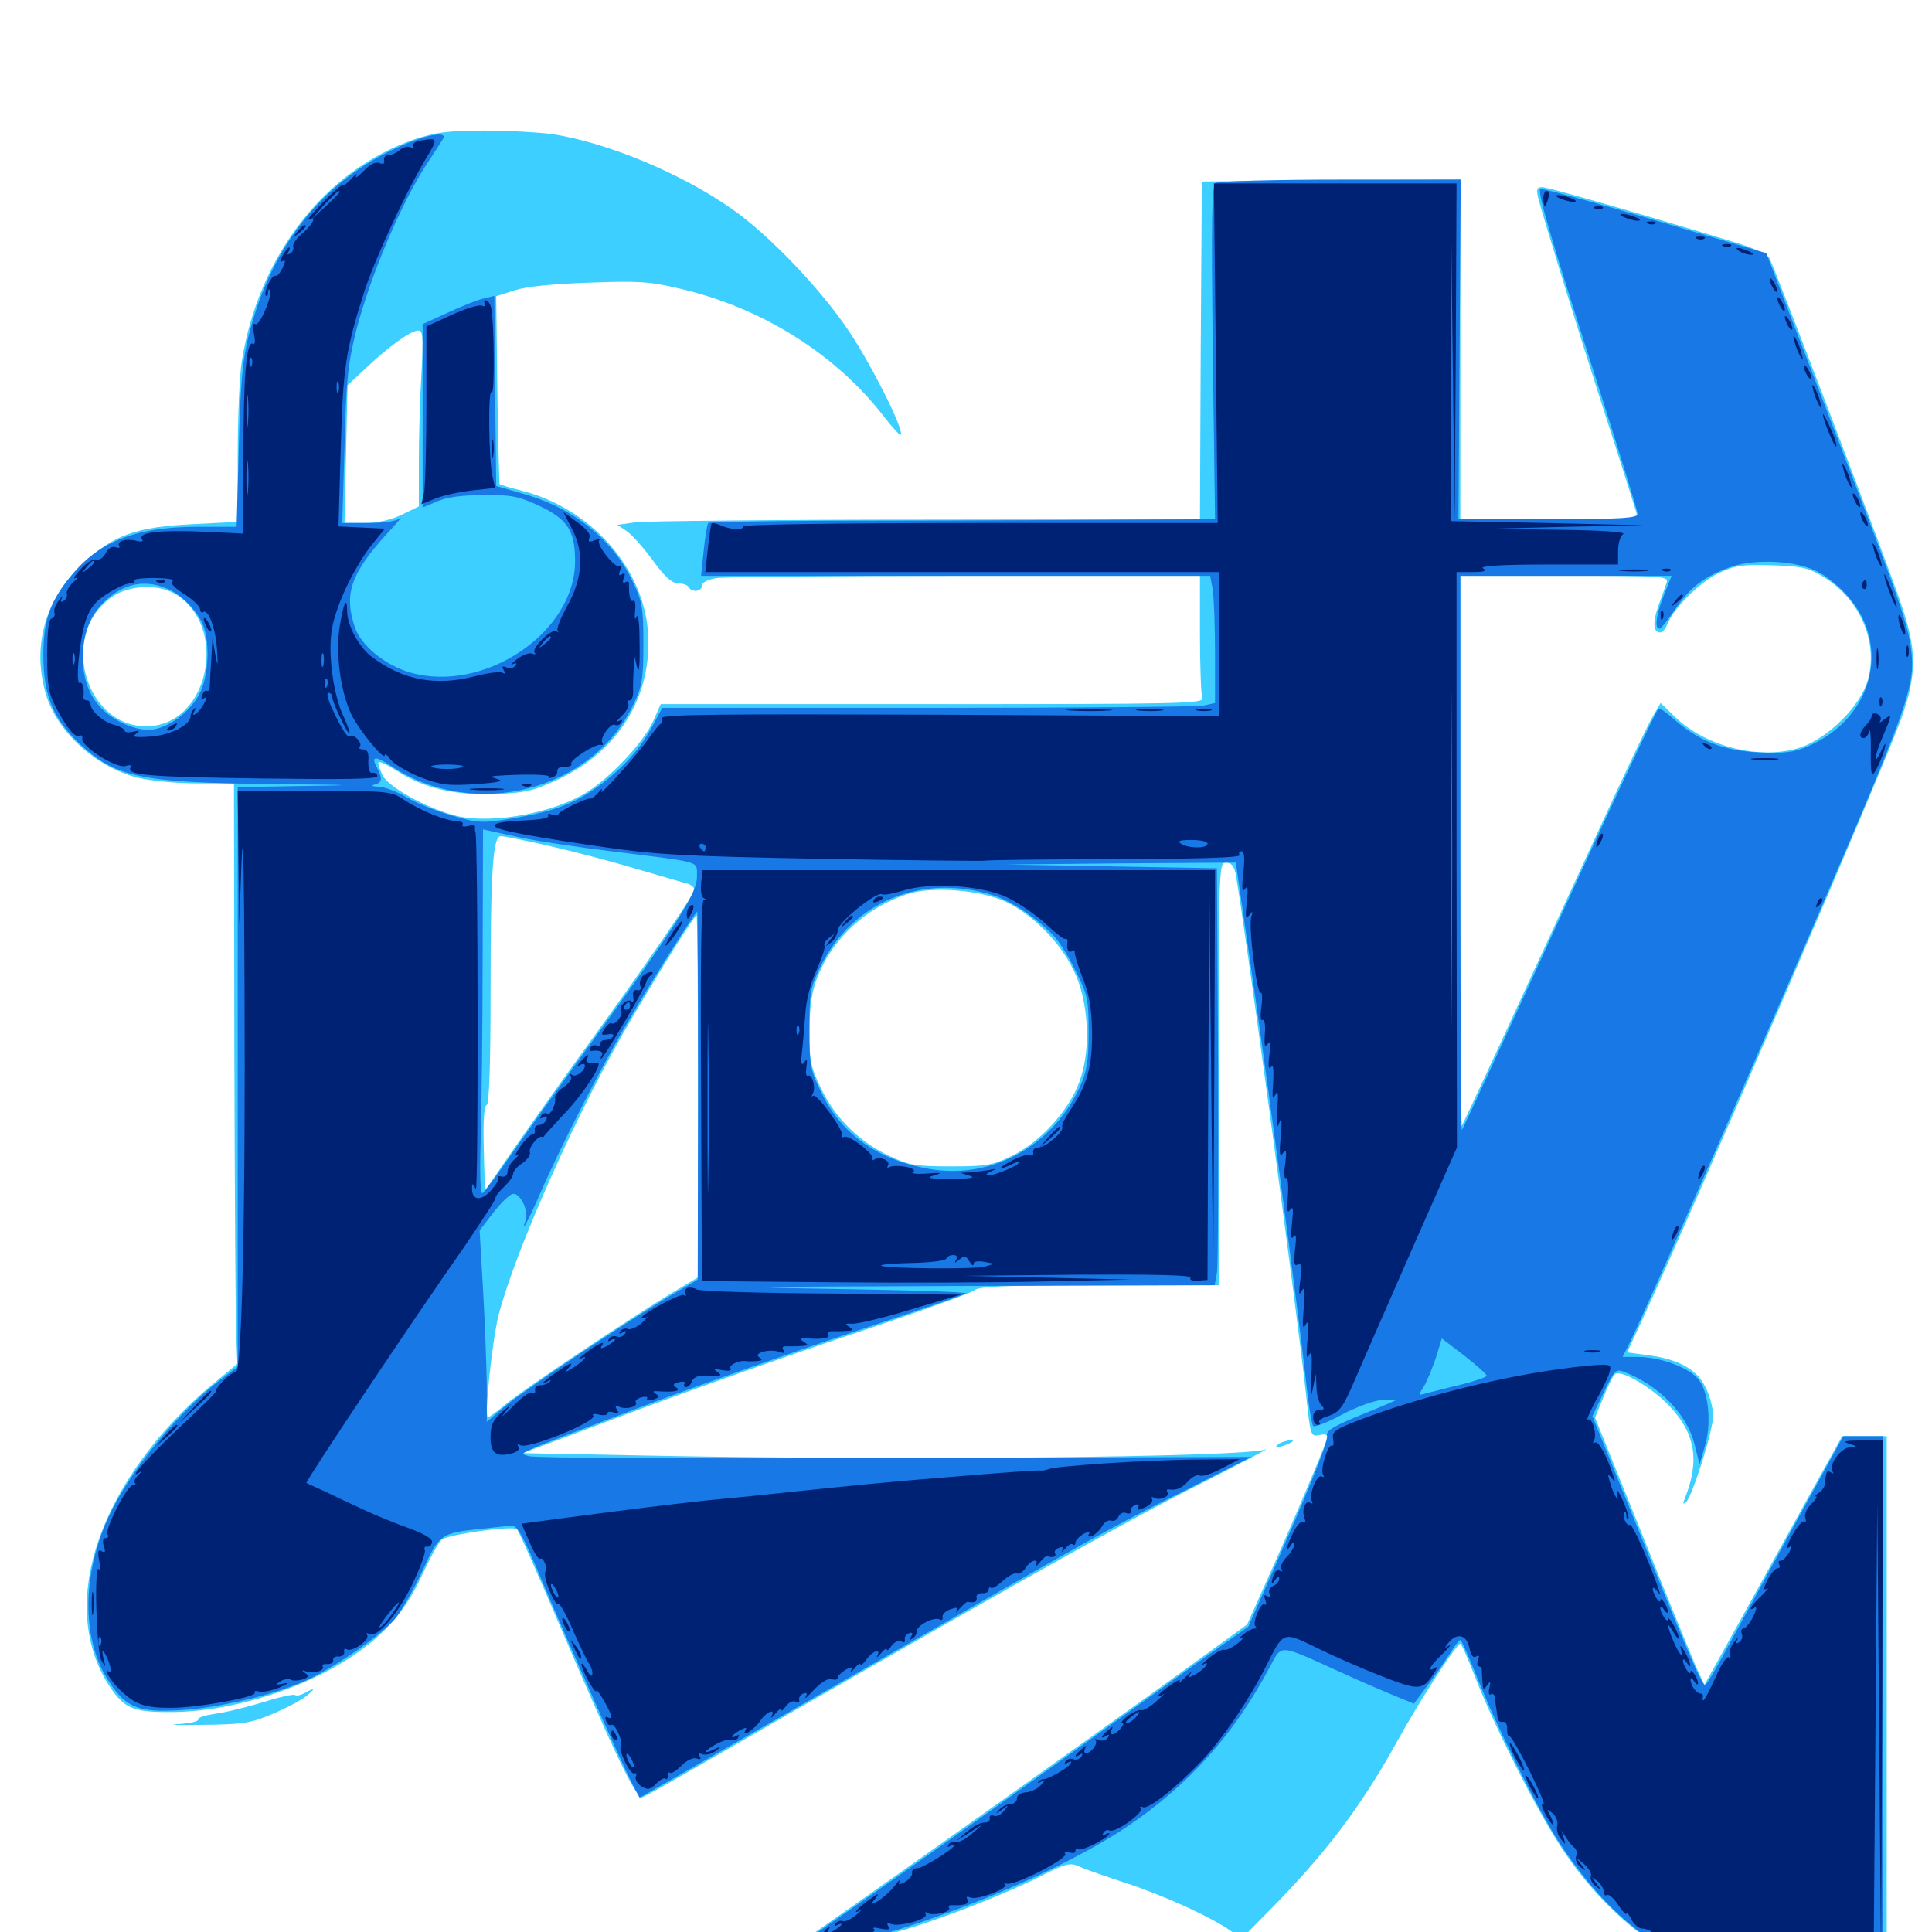 <svg xmlns="http://www.w3.org/2000/svg" viewBox="0 -1000 1000 1000">
	<path fill="#3ccfff" d="M214.648 -927.93C168.555 -912.109 133.984 -867.969 125.195 -813.281C124.023 -806.25 123.047 -784.766 123.047 -765.234V-729.883L100 -728.711C70.508 -727.344 58.789 -723.047 43.164 -708.594C23.828 -690.82 16.602 -666.602 23.438 -641.797C28.711 -622.07 49.023 -603.125 71.289 -597.461C77.734 -595.898 91.211 -594.531 101.953 -594.531H121.094L121.289 -459.375C121.484 -384.961 121.875 -317.383 122.266 -309.18L122.852 -294.141L107.617 -281.445C99.219 -274.414 86.328 -261.328 79.297 -252.344C43.555 -207.812 34.961 -160.156 56.836 -126.953C64.453 -115.625 68.945 -113.672 89.062 -113.867C117.188 -113.867 152.93 -124.414 178.125 -140.039C198.047 -152.539 209.57 -165.234 218.555 -184.961C222.656 -193.75 227.148 -201.953 228.711 -203.125C232.227 -205.859 265.82 -210.547 267.578 -208.398C268.555 -207.617 278.516 -184.961 289.844 -158.398C318.555 -91.211 329.492 -68.555 332.422 -69.727C333.789 -70.117 345.508 -76.758 358.398 -84.18C511.523 -172.461 578.32 -210.156 615.234 -228.906C639.453 -241.211 657.422 -250.586 655.273 -249.805C644.336 -245.703 463.281 -243.945 331.055 -246.68L270.508 -247.852L326.172 -268.75C356.836 -280.273 408.594 -298.633 441.406 -309.57C474.219 -320.508 502.344 -330.664 504.102 -332.031C506.641 -334.18 519.141 -334.766 568.945 -334.766H630.859V-444.141C630.859 -550.781 630.859 -553.516 634.57 -553.516C637.109 -553.516 638.672 -551.758 639.453 -548.242C643.555 -527.148 670.703 -326.367 675.977 -278.516C678.32 -256.641 678.32 -256.25 683.008 -257.227C686.914 -258.008 687.5 -257.422 686.328 -253.906C684.57 -248.242 666.406 -205.469 654.883 -180.078L645.508 -159.18L611.328 -134.375C568.164 -103.125 466.992 -31.25 429.102 -4.883C413.086 6.25 400.391 15.43 400.781 15.82C401.562 16.797 448.633 4.688 470.117 -1.758C491.602 -8.398 521.289 -20.117 539.453 -29.297C551.758 -35.547 553.906 -35.938 558.398 -33.984C561.133 -32.617 572.461 -28.711 583.203 -25.195C602.734 -18.75 626.758 -7.812 637.305 -0.391L642.578 3.516L655.859 -9.961C685.547 -39.844 704.102 -64.258 723.047 -98.438C734.766 -119.727 753.711 -149.023 755.859 -149.219C756.445 -149.219 759.766 -141.602 763.477 -132.031C773.242 -107.031 794.727 -64.258 807.617 -44.531C829.102 -11.523 858.203 12.305 888.672 21.68C900.977 25.391 948.047 27.93 965.625 25.781L976.562 24.414V-116.211V-256.641H965.039H953.516L946.68 -244.336C942.969 -237.695 926.953 -208.789 911.133 -180.078L882.227 -127.93L877.93 -137.109C875.781 -142.188 862.891 -173.242 849.805 -206.25L825.586 -266.211L830.078 -277.148C832.422 -283.008 835.156 -288.477 836.133 -288.867C839.453 -291.016 855.469 -281.445 864.062 -272.266C877.539 -258.008 879.883 -243.945 872.07 -224.414C870.898 -221.68 871.094 -221.094 872.656 -222.461C875.977 -225.586 886.719 -259.57 886.719 -267.188C886.719 -271.094 884.961 -277.93 882.617 -282.227C878.125 -291.406 868.359 -296.68 852.344 -298.633L842.188 -300L849.609 -316.016C879.297 -380.469 975.195 -603.125 984.18 -628.32C992.188 -651.172 992.188 -663.281 984.18 -686.914C978.125 -705.469 918.945 -860.547 915.82 -866.406C914.844 -868.359 907.227 -871.875 897.852 -874.609C850.195 -889.062 801.367 -903.125 798.242 -903.125C795.508 -903.125 795.117 -902.148 796.094 -897.852C798.242 -889.258 814.648 -835.742 830.664 -785.938C838.867 -760.742 845.898 -738.086 846.68 -735.742L847.852 -731.25H801.953H755.859V-819.141V-907.031L689.062 -906.641L622.07 -906.055L621.484 -818.75L621.094 -731.25L479.883 -731.055C402.344 -731.055 334.57 -730.273 329.102 -729.688L319.531 -728.32L324.219 -725.195C326.953 -723.438 333.008 -716.602 337.891 -709.961C343.945 -701.562 347.852 -698.047 350.977 -698.047C353.32 -698.047 355.859 -697.266 356.445 -696.094C358.203 -693.164 363.281 -693.75 363.281 -696.875C363.281 -698.438 366.211 -700 370.703 -700.781C374.609 -701.367 432.617 -701.953 499.609 -701.953H621.094V-671.875C621.094 -655.273 621.68 -640.43 622.266 -638.672C623.438 -635.742 610.352 -635.547 482.812 -635.547H341.992L338.086 -626.758C333.008 -615.43 314.648 -596.094 301.953 -588.867C284.961 -579.102 256.641 -574.023 238.867 -577.148C224.219 -579.883 201.758 -591.797 198.047 -598.633C196.484 -601.953 195.508 -605.078 195.898 -605.469C196.484 -606.055 200.977 -603.906 205.859 -600.781C219.727 -591.797 236.719 -588.086 257.227 -589.062C272.266 -589.648 276.758 -590.82 289.453 -596.875C320.703 -611.719 337.891 -640.43 335.352 -673.438C332.617 -706.641 305.664 -736.719 270.508 -745.898C264.258 -747.461 258.984 -749.023 258.594 -749.414C258.398 -749.609 257.812 -771.68 257.422 -798.242L256.836 -846.68L266.602 -849.805C272.852 -851.758 286.914 -853.125 305.078 -853.711C330.078 -854.688 336.523 -854.297 351.953 -850.586C394.141 -840.82 432.422 -816.797 457.227 -784.766C461.719 -778.906 465.82 -774.414 466.211 -775C468.164 -776.953 451.758 -809.961 439.844 -827.93C425.391 -849.805 398.242 -878.32 378.906 -891.797C353.125 -909.961 315.43 -925.781 286.719 -930.469C279.883 -931.445 263.867 -932.422 250.977 -932.422C231.836 -932.422 225.195 -931.445 214.648 -927.93ZM218.164 -807.031C217.383 -794.922 216.797 -774.414 216.797 -761.328V-737.891L208.008 -733.594C202.148 -730.859 195.508 -729.297 188.672 -729.297H178.32L179.102 -765.039L179.883 -800.586L189.062 -809.18C200.977 -820.508 212.695 -828.906 216.406 -828.906C218.945 -828.906 219.141 -825.781 218.164 -807.031ZM944.531 -700.977C962.891 -689.453 972.266 -667.578 966.797 -648.047C963.086 -634.57 946.289 -617.969 931.836 -613.086C911.328 -606.445 883.008 -613.281 866.797 -629.102L859.57 -636.133L855.664 -629.492C853.32 -625.781 840.43 -598.633 826.953 -569.141C785.938 -480.078 757.227 -417.773 756.445 -416.992C756.25 -416.602 755.859 -480.469 755.859 -558.984V-701.953H809.766C860.352 -701.953 863.672 -701.758 862.695 -698.633C862.109 -696.68 860.156 -691.211 858.398 -686.523C855.273 -677.734 855.664 -672.656 859.375 -672.656C860.547 -672.656 862.109 -674.609 863.086 -677.148C866.406 -685.352 879.688 -698.633 889.453 -703.32C898.047 -707.422 901.758 -707.812 917.188 -707.422C933.008 -706.836 935.938 -706.25 944.531 -700.977ZM91.016 -692.383C117.773 -675.977 108.789 -627.148 78.516 -624.219C44.727 -621.094 29.297 -671.68 58.203 -691.211C67.188 -697.266 82.031 -697.852 91.016 -692.383ZM283.594 -562.305C295.703 -559.57 316.016 -554.297 328.906 -550.391C341.992 -546.68 354.102 -542.969 356.055 -542.578C357.812 -541.992 359.375 -540.625 359.375 -539.453C359.375 -536.914 333.789 -499.805 302.539 -456.836C289.258 -438.477 272.266 -414.453 264.648 -403.516L250.977 -383.594L250.391 -405.664C250 -419.531 250.586 -427.734 251.953 -428.125C253.125 -428.516 253.906 -448.047 253.906 -484.766C253.906 -549.219 255.078 -567.188 259.18 -567.188C260.742 -567.188 271.68 -565.039 283.594 -562.305ZM520.312 -533.398C534.18 -526.953 548.438 -512.695 555.664 -497.852C563.672 -481.836 564.844 -456.25 558.594 -439.844C553.125 -425 538.281 -408.789 523.828 -401.758C513.867 -396.875 510.742 -396.289 492.188 -396.289C474.023 -396.289 470.312 -396.875 460.547 -401.562C445.117 -408.789 432.812 -420.703 425.195 -436.133C419.531 -447.852 418.945 -450.586 418.945 -466.602C419.141 -480.078 420.117 -486.719 423.438 -495.117C431.25 -514.453 448.438 -530.273 469.336 -537.109C482.031 -541.406 506.836 -539.453 520.312 -533.398ZM361.328 -432.617V-338.867L349.219 -331.641C326.758 -318.164 270.703 -280.664 262.109 -273.438C257.422 -269.531 253.125 -266.406 252.539 -266.406C250.586 -266.406 254.688 -305.469 258.008 -319.141C266.797 -353.125 299.805 -427.148 327.539 -473.828C342.969 -500 359.375 -526.172 360.547 -526.172C360.938 -526.172 361.328 -483.984 361.328 -432.617ZM662.109 -252.734C658.594 -250.391 661.719 -250.391 666.992 -252.734C669.531 -253.906 669.922 -254.492 667.969 -254.492C666.406 -254.492 663.672 -253.711 662.109 -252.734ZM157.617 -123.633C155.859 -122.656 153.516 -122.07 152.734 -122.656C151.758 -123.242 144.141 -121.484 135.547 -118.75C127.148 -116.211 116.016 -113.477 110.938 -112.891C105.859 -112.109 102.148 -110.938 102.539 -109.961C103.125 -109.18 98.633 -108.008 92.383 -107.617C86.133 -107.227 91.602 -107.031 104.492 -107.227C125.195 -107.422 129.492 -108.008 140.625 -112.695C147.656 -115.625 155.469 -119.727 158.203 -121.875C163.477 -125.977 163.281 -126.953 157.617 -123.633Z"/>
	<path fill="#1878e5" d="M210.547 -925.781C168.945 -908.594 140.82 -874.414 128.711 -826.367C125.586 -813.672 124.414 -801.562 123.633 -768.945L122.461 -727.344H102.734C71.68 -727.344 52.539 -720.312 38.281 -703.711C26.172 -689.453 22.461 -679.688 22.461 -660.938C22.461 -640.039 27.539 -627.93 41.211 -615.039C60.156 -597.461 72.656 -594.922 142.578 -594.141C184.766 -593.75 186.523 -593.555 156.836 -593.164L123.047 -592.578V-442.578V-292.578L113.672 -285.547C92.969 -269.531 69.922 -241.992 58.008 -218.555C42.773 -188.281 41.602 -153.906 55.273 -131.445C64.648 -116.211 70.898 -113.477 93.75 -114.844C112.891 -116.016 140.039 -122.266 157.227 -129.688C171.875 -135.938 198.242 -154.102 204.883 -162.695C208.203 -166.797 214.453 -177.93 218.75 -187.109C227.344 -205.859 228.125 -206.445 248.047 -208.594C255.078 -209.375 262.5 -210.156 264.453 -210.352C267.773 -210.742 270.508 -205.664 280.664 -181.445C296.484 -144.336 321.289 -88.477 326.758 -77.734L331.055 -69.531L350.586 -80.664C361.328 -86.914 405.273 -112.109 448.242 -136.719C564.844 -203.711 574.023 -208.984 612.5 -228.125L647.656 -245.898L463.086 -245.312C357.422 -244.922 276.367 -245.312 273.633 -246.289C268.555 -248.242 261.719 -245.312 339.844 -274.805C364.062 -283.789 409.375 -299.805 440.43 -310.156C471.68 -320.508 498.438 -329.688 500 -330.469C501.562 -331.25 471.289 -332.227 432.617 -332.812C374.219 -333.789 384.766 -333.984 495.508 -334.375L628.711 -334.766L629.883 -341.211C630.469 -344.531 630.664 -393.164 630.469 -449.023L629.883 -550.586L575.195 -551.562L520.508 -552.539L580.078 -553.125L639.648 -553.516L646.094 -509.18C655.469 -445.703 672.852 -314.648 675.781 -286.914C677.148 -274.023 678.906 -262.891 679.688 -261.914C680.273 -261.133 687.109 -263.672 694.531 -267.773C701.953 -271.68 711.328 -275.195 715.43 -275.391C719.336 -275.586 722.656 -275.586 722.656 -275.391C722.656 -275.195 714.453 -271.68 704.297 -267.578C690.039 -261.719 686.133 -259.375 686.914 -256.836C687.695 -253.906 676.172 -225.781 654.297 -176.562L646.094 -158.008L624.219 -142.578C612.305 -133.984 573.633 -106.25 538.086 -80.859C502.734 -55.469 458.008 -24.023 438.867 -10.742C419.922 2.344 404.297 13.477 404.297 13.867C404.297 14.648 423.828 10.156 446.68 4.102C495.508 -9.18 551.953 -33.398 583.008 -54.297C615.43 -76.172 638.672 -102.148 657.227 -137.109C663.672 -149.023 661.328 -149.219 692.383 -135.156C704.297 -129.688 717.969 -123.828 722.852 -121.875L731.836 -118.164L738.672 -127.344C742.578 -132.422 747.656 -139.844 750.195 -143.75C752.734 -147.852 755.273 -151.172 755.859 -151.172C756.445 -151.172 760.156 -142.578 764.453 -132.031C774.609 -106.445 795.898 -63.477 806.836 -46.68C824.805 -18.945 845.312 0.781 868.164 12.109C890.039 23.047 899.023 24.609 939.062 24.609H974.609V-116.016V-256.641H964.453H954.102L930.664 -214.062C917.969 -190.82 902.148 -161.914 895.508 -149.805C889.062 -137.695 883.203 -127.734 882.617 -127.734C880.859 -127.734 874.414 -142.773 847.852 -208.594L824.219 -266.992L830.078 -279.297C835.742 -291.016 836.328 -291.602 840.82 -289.844C858.594 -283.008 873.242 -267.969 877.148 -252.344L879.688 -241.992L882.227 -250.781C885.938 -262.305 884.57 -278.711 879.492 -285.547C875 -291.797 860.156 -297.461 848.047 -297.656H839.844L843.555 -305.078C852.734 -323.047 947.07 -539.062 969.141 -592.383C987.695 -637.305 990.82 -648.242 989.453 -661.523C988.086 -675.977 983.594 -688.867 945.312 -788.086L914.258 -868.945L856.25 -886.133C824.414 -895.508 797.852 -902.734 797.266 -902.148C795.703 -900.586 802.539 -877.148 826.172 -803.711C837.891 -766.797 847.656 -735.352 847.656 -733.984C847.656 -731.836 839.062 -731.25 801.367 -731.25H754.883L755.469 -819.141L756.055 -907.031H693.945C659.766 -907.031 630.664 -906.25 629.297 -905.273C627.148 -904.102 626.953 -887.5 627.734 -817.578L628.906 -731.25L558.203 -730.859C519.141 -730.664 460.352 -730.469 427.344 -730.469C394.531 -730.273 367.188 -729.883 366.602 -729.297C366.016 -728.711 365.039 -722.461 364.258 -715.234L362.891 -701.953H494.727H626.367L627.734 -694.727C628.32 -690.625 628.906 -675.781 628.906 -661.719V-636.133L622.852 -634.766C619.531 -634.18 555.078 -633.594 479.688 -633.594H342.773L338.281 -625.195C331.641 -612.695 323.047 -602.93 310.156 -593.359C297.07 -583.789 286.328 -579.883 264.062 -576.172C249.414 -573.828 247.07 -574.023 233.789 -577.93C225.977 -580.078 215.43 -584.375 210.547 -587.305C205.469 -590.234 199.023 -592.773 195.898 -592.773C192.578 -592.969 191.797 -593.359 193.945 -593.945C197.852 -594.922 198.047 -597.07 195.117 -602.734C191.797 -608.789 194.141 -608.984 202.734 -603.32C245.703 -575 306.641 -590.625 327.93 -635.547C332.422 -644.922 333.008 -648.828 333.008 -666.797C333.008 -684.961 332.422 -688.672 327.734 -698.438C317.578 -720.312 297.461 -736.719 271.68 -744.141L256.836 -748.438L256.25 -797.656L255.859 -846.875L250.391 -845.508C247.461 -844.922 239.258 -841.602 232.031 -838.281L218.75 -832.227V-784.766V-737.305L226.172 -740.43C230.859 -742.578 239.062 -743.75 250 -743.75C264.453 -743.945 268.359 -743.164 278.906 -738.281C293.555 -731.445 297.656 -725.391 297.656 -709.766C297.852 -672.656 250.586 -640.82 212.109 -651.953C199.023 -655.859 186.719 -666.016 183.594 -675.586C177.93 -692.578 181.641 -703.125 200 -723.438C205.469 -729.297 208.594 -733.008 207.031 -731.836C205.469 -730.273 198.828 -729.297 190.82 -729.297H177.148L178.32 -768.945C179.102 -802.539 180.078 -811.328 184.18 -828.125C191.797 -857.812 208.398 -896.875 222.656 -917.773C225.391 -922.07 228.516 -926.758 229.297 -928.125C231.641 -931.836 223.047 -930.859 210.547 -925.781ZM940.82 -704.102C945.312 -701.953 952.148 -696.289 956.445 -691.406C979.102 -665.625 969.336 -628.125 935.742 -613.672C928.516 -610.547 923.633 -609.961 910.156 -610.547C891.797 -611.523 879.297 -616.406 866.211 -627.93C862.305 -631.445 858.789 -633.789 858.398 -633.203C857.031 -631.836 835.156 -585.547 812.5 -535.938C781.445 -468.164 757.422 -416.016 756.641 -415.039C756.25 -414.648 755.859 -478.906 755.859 -558.008V-701.953H810.547H865.234L861.328 -692.188C857.227 -682.031 856.25 -674.609 858.984 -674.609C859.766 -674.609 863.281 -679.102 866.992 -684.57C874.805 -696.094 882.031 -701.562 895.508 -706.445C908.203 -710.938 929.688 -709.961 940.82 -704.102ZM86.523 -695.312C94.141 -692.188 102.539 -683.398 105.273 -675.977C108.789 -666.992 107.812 -650 103.516 -641.406C98.828 -632.031 88.477 -624.023 79.492 -622.461C70.312 -621.094 56.641 -627.344 49.805 -636.523C39.844 -649.414 40.625 -673.438 51.367 -685.742C61.523 -697.461 73.828 -700.781 86.523 -695.312ZM316.406 -559.375C364.648 -553.32 360.547 -554.688 360.742 -546.289C360.938 -537.891 350.781 -521.875 305.664 -459.766C290.43 -438.867 272.07 -413.086 264.844 -402.734C257.617 -392.188 250.781 -383.203 249.805 -382.422C248.633 -381.836 248.242 -391.602 248.828 -410.352C249.219 -426.172 249.805 -468.75 249.805 -505.078L250 -570.703L266.992 -566.992C276.562 -564.844 298.633 -561.523 316.406 -559.375ZM514.258 -536.523C523.828 -533.594 537.891 -523.828 546.094 -514.844C548.633 -511.914 553.711 -503.906 557.031 -496.875C562.891 -485.156 563.477 -482.617 563.477 -465.625C563.477 -450.586 562.5 -445.312 558.984 -437.5C545.117 -407.227 514.062 -389.844 482.422 -394.727C455.469 -399.023 435.938 -412.305 425.391 -433.984C419.336 -446.289 418.945 -448.242 418.945 -467.578C418.945 -486.328 419.531 -489.062 424.609 -499.609C441.211 -533.398 477.344 -548.242 514.258 -536.523ZM361.328 -433.008L361.133 -337.695L346.289 -328.906C323.633 -315.43 271.875 -280.859 261.328 -272.07L251.953 -264.062V-283.398C251.758 -293.945 250.977 -316.211 250 -332.812L248.242 -363.086L255.273 -372.266C259.18 -377.344 263.867 -381.836 265.43 -382.031C269.141 -382.812 273.828 -373.242 272.07 -368.359C269.141 -360.352 273.438 -368.164 279.297 -381.641C289.258 -404.688 310.742 -447.07 325.195 -471.484C337.5 -492.578 359.766 -527.93 360.938 -528.125C361.133 -528.125 361.328 -485.352 361.328 -433.008ZM769.531 -287.891C769.531 -287.305 763.672 -285.156 756.445 -283.398C749.023 -281.641 741.016 -279.492 738.477 -278.906C733.984 -277.539 733.984 -277.734 736.914 -282.227C738.477 -284.766 741.211 -291.406 743.164 -297.07L746.289 -307.227L758.008 -298.242C764.258 -293.359 769.531 -288.672 769.531 -287.891Z"/>
	<path fill="#002274" d="M217.188 -927.148C214.844 -926.758 213.281 -925.391 213.867 -924.414C214.453 -923.438 213.867 -923.242 212.305 -923.828C210.742 -924.414 208.203 -923.633 206.836 -922.266C205.273 -920.898 202.734 -919.727 201.172 -919.727C199.609 -919.727 198.438 -918.555 198.828 -916.992C199.219 -915.234 198.242 -914.844 196.289 -915.625C194.336 -916.406 191.211 -914.844 188.086 -911.328C185.156 -908.398 183.594 -907.422 184.375 -908.984C185.156 -910.547 184.18 -909.961 182.031 -907.617C179.883 -905.273 177.93 -903.711 177.344 -904.102C176.953 -904.688 172.266 -900.586 166.797 -894.922C161.523 -889.453 158.398 -885.547 159.766 -886.328C164.258 -888.867 162.109 -883.984 156.641 -879.297C153.516 -876.758 151.367 -873.633 151.758 -872.461C152.148 -871.289 151.562 -869.531 150.195 -868.75C148.633 -867.969 148.438 -868.164 149.219 -869.531C150 -870.898 150.195 -871.875 149.609 -871.875C149.023 -871.875 147.656 -869.922 146.289 -867.773C144.727 -864.844 144.727 -864.062 146.289 -864.844C147.852 -865.82 147.852 -864.844 146.289 -861.328C144.922 -858.594 143.359 -856.836 142.578 -857.227C140.82 -858.203 136.133 -848.438 137.695 -846.875C138.281 -846.289 138.672 -847.07 138.672 -848.438C138.672 -849.805 139.062 -850.586 139.648 -850C141.602 -848.242 134.375 -830.859 132.227 -832.227C130.859 -833.008 130.664 -831.445 131.445 -827.148C132.227 -823.438 132.031 -821.289 130.859 -822.07C127.539 -824.023 125.977 -804.688 125.977 -764.258V-723.828L105.469 -724.805C82.617 -725.781 71.484 -724.414 73.438 -721.094C74.414 -719.727 73.438 -719.336 70.508 -720.117C65.234 -721.484 60.156 -719.922 61.719 -717.383C62.305 -716.406 61.328 -716.211 59.766 -716.797C58.008 -717.383 56.055 -716.211 54.688 -713.672C53.516 -711.328 51.367 -709.961 49.805 -710.352C48.438 -710.938 44.727 -708.789 41.797 -705.469C38.672 -702.148 37.5 -700 39.062 -700.781C40.625 -701.562 40.234 -700.586 37.891 -698.633C35.742 -696.68 34.18 -693.945 34.57 -692.773C34.961 -691.602 34.375 -689.844 33.008 -689.062C31.445 -688.086 31.055 -688.477 32.031 -690.43C32.812 -691.992 32.031 -691.406 30.469 -689.258C28.711 -687.109 27.734 -684.375 28.125 -683.008C28.711 -681.836 28.125 -680.469 26.758 -679.883C25.195 -679.492 24.414 -673.242 24.414 -660.742C24.414 -645.312 25.195 -641.016 29.102 -633.594C34.766 -622.852 39.062 -617.773 41.406 -619.141C42.188 -619.727 42.773 -619.141 42.578 -617.773C41.602 -613.867 60.352 -601.953 65.039 -603.516C67.383 -604.297 68.359 -603.906 67.578 -602.734C65.234 -598.828 76.562 -597.852 135.352 -597.07C177.734 -596.484 195.312 -596.68 195.312 -598.242C195.312 -599.414 194.141 -600.195 192.969 -600C191.211 -599.609 190.625 -601.562 190.625 -605.859C191.016 -610.352 190.234 -612.109 187.891 -612.109C186.328 -612.109 185.547 -612.695 186.133 -613.477C187.891 -615.039 183.594 -620.117 181.445 -618.945C179.883 -617.773 177.148 -621.875 171.484 -634.18C169.727 -638.086 168.945 -641.406 169.922 -641.406C171.094 -641.406 171.875 -640.43 171.875 -639.453C171.875 -636.719 180.078 -619.531 180.859 -620.508C181.25 -620.898 179.883 -624.609 177.93 -628.906C172.461 -640.234 169.531 -662.305 171.875 -674.805C174.219 -687.5 183.398 -706.445 192.383 -717.969L199.219 -726.367L187.109 -726.953L175.195 -727.539L176.367 -767.969C177.539 -809.766 178.906 -818.945 188.672 -849.414C193.945 -865.82 210.156 -900.781 220.703 -918.359C226.953 -928.516 226.758 -928.906 217.188 -927.148ZM175.781 -900.586C175.781 -900.195 172.461 -896.875 168.555 -893.164L161.133 -886.523L167.773 -893.945C174.219 -900.586 175.781 -902.148 175.781 -900.586ZM130.273 -810.938C129.688 -809.375 129.102 -809.961 129.102 -812.109C128.906 -814.258 129.492 -815.43 130.078 -814.648C130.664 -814.062 130.859 -812.305 130.273 -810.938ZM175.195 -797.266C174.609 -795.898 174.219 -796.875 174.219 -799.609C174.219 -802.344 174.609 -803.32 175.195 -802.148C175.586 -800.781 175.586 -798.438 175.195 -797.266ZM128.32 -780.664C127.93 -776.562 127.539 -779.492 127.539 -786.914C127.539 -794.531 127.93 -797.656 128.32 -794.336C128.711 -790.82 128.711 -784.57 128.32 -780.664ZM128.32 -745.508C127.93 -741.406 127.539 -744.727 127.539 -752.734C127.539 -760.742 127.93 -764.062 128.32 -760.156C128.711 -756.055 128.711 -749.414 128.32 -745.508ZM89.453 -722.07C91.211 -722.656 89.258 -723.047 84.961 -722.852C80.664 -722.852 79.102 -722.461 81.641 -722.07C83.984 -721.68 87.5 -721.68 89.453 -722.07ZM48.828 -708.984C48.828 -708.594 47.266 -707.031 45.508 -705.664C42.383 -703.125 42.188 -703.32 44.727 -706.445C47.266 -709.57 48.828 -710.547 48.828 -708.984ZM88.477 -700.195C89.453 -700.195 89.648 -699.219 89.062 -698.438C88.477 -697.656 91.602 -694.727 95.898 -692.188C100 -689.453 103.516 -686.133 103.516 -684.766C103.516 -683.398 104.297 -682.617 105.273 -683.203C107.812 -684.961 111.719 -674.414 112.305 -663.867C112.891 -654.492 112.695 -654.492 111.328 -661.914L109.961 -669.727L109.375 -658.984C108.984 -653.125 108.594 -646.68 108.594 -644.922C108.594 -643.164 108.008 -641.992 107.227 -642.383C106.445 -642.969 105.273 -641.992 104.688 -640.234C103.906 -638.477 104.297 -637.695 105.664 -638.672C107.227 -639.453 107.227 -638.672 105.664 -635.938C104.492 -633.594 102.539 -631.25 101.172 -630.469C99.805 -629.492 99.609 -630.078 100.586 -631.836C101.562 -633.398 101.367 -633.984 100.391 -633.008C99.414 -632.031 98.633 -630.469 98.633 -629.297C98.633 -624.805 88.086 -619.336 77.734 -618.75C69.922 -618.164 68.164 -618.555 70.312 -620.117C72.656 -621.875 72.461 -622.07 68.945 -621.289C66.406 -620.703 64.453 -620.898 64.453 -621.875C64.453 -622.656 62.109 -624.023 59.18 -624.805C53.516 -626.172 46.875 -632.031 46.875 -635.547C46.875 -636.523 46.094 -637.5 44.922 -637.5C43.945 -637.5 43.164 -638.086 43.164 -639.062C43.75 -642.969 42.773 -647.461 41.406 -646.484C38.867 -644.922 41.016 -668.945 44.336 -678.711C46.68 -685.547 49.414 -688.867 55.664 -692.773C60.156 -695.703 65.43 -698.047 67.188 -698.047C69.141 -698.047 70.117 -698.633 69.531 -699.609C68.75 -700.781 82.031 -701.367 88.477 -700.195ZM38.477 -656.641C37.891 -655.273 37.5 -656.25 37.5 -658.984C37.5 -661.719 37.891 -662.695 38.477 -661.523C38.867 -660.156 38.867 -657.812 38.477 -656.641ZM167.383 -655.664C166.797 -653.711 166.406 -654.883 166.406 -658.008C166.406 -661.328 166.797 -662.695 167.383 -661.523C167.773 -660.156 167.773 -657.422 167.383 -655.664ZM169.336 -644.922C168.75 -643.359 168.164 -643.945 168.164 -646.094C167.969 -648.242 168.555 -649.414 169.141 -648.633C169.727 -648.047 169.922 -646.289 169.336 -644.922ZM101.172 -599.023C102.93 -599.609 100.977 -600 96.68 -599.805C92.383 -599.805 90.82 -599.414 93.359 -599.023C95.703 -598.633 99.219 -598.633 101.172 -599.023ZM118.75 -599.023C120.508 -599.609 118.945 -600 115.234 -600C111.523 -600 109.961 -599.609 111.914 -599.023C113.672 -598.633 116.797 -598.633 118.75 -599.023ZM177.344 -599.023C179.102 -599.609 177.539 -600 173.828 -600C170.117 -600 168.555 -599.609 170.508 -599.023C172.266 -598.633 175.391 -598.633 177.344 -599.023ZM81.641 -698.633C80.078 -699.219 80.664 -699.805 82.812 -699.805C84.961 -700 86.133 -699.414 85.352 -698.828C84.766 -698.242 83.008 -698.047 81.641 -698.633ZM105.469 -679.492C105.469 -678.516 106.445 -676.172 107.422 -674.609C108.398 -673.047 109.375 -672.656 109.375 -673.633C109.375 -674.805 108.398 -676.953 107.422 -678.516C106.445 -680.078 105.469 -680.664 105.469 -679.492ZM87.891 -623.828C86.133 -622.656 85.938 -621.875 87.305 -621.875C88.477 -621.875 90.234 -622.852 90.82 -623.828C92.383 -626.172 91.602 -626.172 87.891 -623.828ZM629.297 -817.188L630.273 -729.297H507.617C432.227 -729.297 384.766 -728.516 384.766 -727.539C384.766 -725.391 377.93 -725.781 372.461 -728.32C370.508 -729.102 368.75 -729.492 368.359 -729.102C367.969 -728.711 367.188 -722.852 366.406 -716.211L365.039 -703.906H498.047H630.859V-666.602V-629.297L486.328 -630.078C374.414 -630.469 341.992 -630.273 342.578 -628.32C343.164 -627.148 342.773 -625.781 341.992 -625.391C341.211 -625 338.477 -621.68 335.742 -617.773C330.469 -609.961 308.984 -586.133 311.328 -590.625C312.109 -592.188 311.523 -591.992 309.961 -590.039C308.203 -588.086 306.445 -586.523 305.859 -586.719C303.516 -587.109 289.062 -580.078 289.062 -578.516C289.062 -577.734 287.695 -577.734 285.742 -578.32C283.984 -579.102 283.008 -578.711 283.789 -577.734C284.375 -576.562 279.688 -575.781 272.266 -575.391C265.234 -575.195 258.203 -574.414 256.641 -573.438C252.734 -571.289 265.039 -568.555 308.594 -562.109C339.062 -557.617 351.758 -556.836 424.609 -555.469C469.531 -554.688 507.812 -554.297 509.57 -554.492C511.328 -554.883 541.992 -555.273 577.734 -555.273C620.508 -555.469 642.383 -556.055 641.602 -557.422C641.016 -558.594 641.406 -559.375 642.578 -559.375C644.141 -559.375 644.336 -555.859 643.555 -548.242C642.578 -540.039 642.969 -537.695 644.336 -539.844C645.898 -541.992 646.094 -540.234 645.312 -533.008C644.531 -525.391 644.727 -523.828 646.484 -526.172C648.438 -528.711 648.633 -528.516 647.656 -525.391C646.094 -520.508 650.586 -484.961 652.539 -486.133C653.32 -486.719 653.516 -483.398 652.93 -478.906C652.148 -474.219 652.539 -471.289 653.516 -472.07C654.492 -472.656 655.078 -469.531 654.688 -465.039C654.297 -458.789 654.492 -457.617 656.25 -459.766C657.812 -461.914 658.008 -460.352 657.031 -453.906C656.25 -448.242 656.641 -446.094 657.812 -447.656C658.984 -449.414 659.375 -446.875 658.984 -439.844C658.398 -432.031 658.594 -430.469 660.156 -433.398C661.523 -436.328 661.719 -434.18 661.133 -425.586C660.547 -416.992 660.742 -415.234 662.109 -418.75C663.281 -422.266 663.672 -420.312 662.891 -411.914C662.109 -402.93 662.305 -400.781 664.062 -403.125C665.82 -405.469 666.016 -404.297 665.234 -397.656C664.453 -392.969 664.648 -389.648 665.625 -390.234C666.602 -390.82 666.992 -386.719 666.602 -381.055C666.016 -373.438 666.211 -371.68 667.773 -373.828C669.336 -375.977 669.531 -374.219 668.75 -366.992C667.969 -360.352 668.164 -358.008 669.531 -359.961C670.898 -361.719 671.094 -359.57 670.312 -353.32C669.531 -346.289 669.922 -344.336 671.68 -345.508C673.633 -346.484 673.828 -344.531 673.047 -337.5C672.07 -330.469 672.266 -328.906 673.828 -331.836C675.195 -334.57 675.391 -332.227 674.805 -323.047C674.023 -313.867 674.219 -311.328 675.781 -314.258C677.148 -317.188 677.344 -315.039 676.758 -306.445C675.977 -298.242 676.367 -295.898 677.539 -298.633C678.906 -301.367 679.297 -298.047 678.711 -287.891C678.125 -276.953 678.32 -275.195 679.492 -281.055L681.055 -288.867L681.445 -281.836C681.445 -278.125 682.617 -274.023 683.984 -272.656C685.742 -270.898 685.547 -270.312 683.008 -270.312C681.055 -270.312 679.688 -268.75 679.688 -266.406C679.688 -264.258 680.664 -262.5 682.031 -262.5C683.203 -262.5 683.594 -263.086 682.812 -263.867C682.227 -264.648 684.375 -266.211 687.891 -267.188C693.359 -269.141 695.117 -271.484 701.367 -285.938C705.273 -295.117 718.75 -325.781 731.25 -354.297L754.102 -406.055L753.906 -555.078V-703.906H762.109C768.359 -703.906 769.727 -704.492 767.578 -705.859C765.625 -707.031 776.758 -707.812 801.172 -707.812H837.5V-714.844C837.5 -718.75 838.672 -722.656 840.234 -723.633C841.602 -724.609 827.734 -725.586 807.617 -725.781L772.461 -726.367L811.523 -727.344L850.586 -728.125L800.781 -729.297L750.977 -730.273V-812.305V-894.336L751.953 -812.305L752.93 -730.273L753.516 -817.773L753.906 -905.078H691.211H628.32ZM659.766 -901.758C664.844 -902.148 660.156 -902.344 649.414 -902.344C638.672 -902.344 634.57 -902.148 640.234 -901.758C645.898 -901.367 654.688 -901.367 659.766 -901.758ZM431.25 -725.977C433.008 -726.562 431.055 -726.953 426.758 -726.758C422.461 -726.758 420.898 -726.367 423.438 -725.977C425.781 -725.586 429.297 -725.586 431.25 -725.977ZM452.539 -726.172C453.32 -726.758 452.148 -727.344 450 -727.148C447.852 -727.148 447.266 -726.562 448.828 -725.977C450.195 -725.391 451.953 -725.586 452.539 -726.172ZM466.406 -725.977C468.164 -726.562 466.211 -726.953 461.914 -726.758C457.617 -726.758 456.055 -726.367 458.594 -725.977C460.938 -725.586 464.453 -725.586 466.406 -725.977ZM511.133 -725.977C515.234 -726.367 512.5 -726.758 504.883 -726.758C497.461 -726.758 494.141 -726.367 497.461 -725.977C500.977 -725.586 507.227 -725.586 511.133 -725.977ZM537.695 -725.977C541.016 -726.367 538.281 -726.758 531.25 -726.758C524.219 -726.758 521.484 -726.367 525 -725.977C528.32 -725.586 534.18 -725.586 537.695 -725.977ZM583.398 -726.172C584.18 -726.758 583.008 -727.344 580.859 -727.148C578.711 -727.148 578.125 -726.562 579.688 -725.977C581.055 -725.391 582.812 -725.586 583.398 -726.172ZM751.367 -484.766C751.172 -445.703 750.977 -477.539 750.977 -555.469C750.977 -633.398 751.172 -665.234 751.367 -626.367C751.758 -587.305 751.758 -523.633 751.367 -484.766ZM625 -563.281C625 -560.742 615.234 -560.742 611.328 -563.281C609.18 -564.648 610.547 -565.234 616.797 -565.234C621.289 -565.234 625 -564.453 625 -563.281ZM365.234 -561.328C365.234 -560.352 364.844 -559.375 364.453 -559.375C363.867 -559.375 362.891 -560.352 362.305 -561.328C361.719 -562.5 362.109 -563.281 363.086 -563.281C364.258 -563.281 365.234 -562.5 365.234 -561.328ZM631.445 -558.008C632.617 -558.594 631.641 -558.984 628.906 -558.984C626.172 -558.984 625.195 -558.594 626.562 -558.008C627.734 -557.617 630.078 -557.617 631.445 -558.008ZM798.828 -897.266C798.828 -895.117 799.219 -893.359 799.609 -893.359C800 -893.359 800.781 -895.117 801.367 -897.266C801.953 -899.414 801.562 -901.172 800.586 -901.172C799.609 -901.172 798.828 -899.414 798.828 -897.266ZM807.617 -897.266C809.766 -896.289 812.891 -895.508 814.453 -895.508C816.211 -895.508 816.016 -896.289 813.477 -897.266C811.328 -898.242 808.203 -899.023 806.641 -899.023C804.883 -899.023 805.078 -898.242 807.617 -897.266ZM825.781 -891.992C824.219 -892.578 824.805 -893.164 826.953 -893.164C829.102 -893.359 830.273 -892.773 829.492 -892.188C828.906 -891.602 827.148 -891.406 825.781 -891.992ZM840.82 -887.5C842.969 -886.523 846.094 -885.742 847.656 -885.742C849.414 -885.742 849.219 -886.523 846.68 -887.5C844.531 -888.477 841.406 -889.258 839.844 -889.258C838.086 -889.258 838.281 -888.477 840.82 -887.5ZM853.125 -884.18C851.562 -884.766 852.148 -885.352 854.297 -885.352C856.445 -885.547 857.617 -884.961 856.836 -884.375C856.25 -883.789 854.492 -883.594 853.125 -884.18ZM154.102 -880.273C151.562 -877.148 151.758 -876.953 154.883 -879.492C156.641 -880.859 158.203 -882.422 158.203 -882.812C158.203 -884.375 156.641 -883.398 154.102 -880.273ZM878.516 -876.367C876.953 -876.953 877.539 -877.539 879.688 -877.539C881.836 -877.734 883.008 -877.148 882.227 -876.562C881.641 -875.977 879.883 -875.781 878.516 -876.367ZM892.188 -872.461C890.625 -873.047 891.211 -873.633 893.359 -873.633C895.508 -873.828 896.68 -873.242 895.898 -872.656C895.312 -872.07 893.555 -871.875 892.188 -872.461ZM900.391 -869.922C901.953 -868.945 904.688 -868.164 906.25 -868.164C908.203 -868.164 907.812 -868.75 905.273 -869.922C900 -872.266 896.875 -872.266 900.391 -869.922ZM916.016 -855.273C916.016 -854.297 916.992 -851.953 917.969 -850.391C918.945 -848.828 919.922 -848.438 919.922 -849.414C919.922 -850.586 918.945 -852.734 917.969 -854.297C916.992 -855.859 916.016 -856.445 916.016 -855.273ZM919.922 -845.508C919.922 -844.531 920.898 -842.188 921.875 -840.625C922.852 -839.062 923.828 -838.672 923.828 -839.648C923.828 -840.82 922.852 -842.969 921.875 -844.531C920.898 -846.094 919.922 -846.68 919.922 -845.508ZM250.977 -842.578C251.562 -841.602 250.977 -841.211 249.414 -841.797C247.852 -842.383 240.82 -840.234 233.594 -836.914L220.703 -831.055V-791.211C220.703 -769.141 220.117 -748.438 219.531 -745.117L218.164 -739.062L225 -741.797C228.516 -743.359 237.109 -745.312 243.945 -746.094L256.25 -747.461L254.883 -753.516C252.93 -761.914 252.539 -799.805 254.492 -796.875C256.055 -794.727 255.859 -831.836 254.297 -840.234C253.906 -842.578 252.539 -844.531 251.562 -844.531C250.586 -844.531 250.391 -843.75 250.977 -842.578ZM923.828 -835.742C923.828 -834.766 924.805 -832.422 925.781 -830.859C926.758 -829.297 927.734 -828.906 927.734 -829.883C927.734 -831.055 926.758 -833.203 925.781 -834.766C924.805 -836.328 923.828 -836.914 923.828 -835.742ZM928.906 -823.047C929.492 -820.312 931.055 -816.797 932.031 -815.234C933.203 -813.281 933.398 -813.867 932.422 -817.188C931.836 -819.922 930.273 -823.438 929.297 -825C928.125 -826.953 927.93 -826.367 928.906 -823.047ZM933.594 -810.352C933.594 -809.375 934.57 -807.031 935.547 -805.469C936.523 -803.906 937.5 -803.516 937.5 -804.492C937.5 -805.664 936.523 -807.812 935.547 -809.375C934.57 -810.938 933.594 -811.523 933.594 -810.352ZM938.672 -797.656C939.258 -794.922 940.82 -791.406 941.797 -789.844C942.969 -787.891 943.164 -788.477 942.188 -791.797C941.602 -794.531 940.039 -798.047 939.062 -799.609C937.891 -801.562 937.695 -800.977 938.672 -797.656ZM943.555 -785.547C943.359 -783.203 949.609 -768.164 950.391 -768.945C950.977 -769.336 949.609 -773.633 947.461 -778.32C945.312 -783.008 943.555 -786.328 943.555 -785.547ZM254.492 -767.383C254.492 -763.086 254.883 -761.523 255.273 -764.062C255.664 -766.406 255.664 -769.922 255.273 -771.875C254.688 -773.633 254.297 -771.68 254.492 -767.383ZM954.297 -756.641C954.883 -753.906 956.445 -750.391 957.422 -748.828C958.594 -746.875 958.789 -747.461 957.812 -750.781C957.227 -753.516 955.664 -757.031 954.688 -758.594C953.516 -760.547 953.32 -759.961 954.297 -756.641ZM958.984 -743.945C958.984 -742.969 959.961 -740.625 960.938 -739.062C961.914 -737.5 962.891 -737.109 962.891 -738.086C962.891 -739.258 961.914 -741.406 960.938 -742.969C959.961 -744.531 958.984 -745.117 958.984 -743.945ZM296.289 -725.781C302.539 -713.672 301.562 -700.195 293.164 -685.547C290.039 -679.688 287.891 -674.414 288.672 -673.633C289.453 -672.656 289.062 -672.656 287.891 -673.242C285.352 -674.805 274.805 -664.258 276.758 -662.109C277.539 -661.328 276.953 -661.133 275.391 -661.719C273.828 -662.305 270.312 -660.938 267.578 -658.789C264.844 -656.641 263.867 -655.469 265.43 -656.25C267.188 -657.031 267.773 -656.836 266.797 -655.469C266.016 -654.297 264.062 -653.906 262.305 -654.492C259.961 -655.469 259.57 -655.078 260.742 -653.125C261.719 -651.562 261.523 -650.977 260.156 -651.758C259.18 -652.539 252.539 -651.758 245.898 -650C225.781 -644.727 208.789 -647.852 192.773 -659.766C185.938 -664.648 179.688 -676.367 179.688 -683.594C179.688 -691.992 177.734 -687.891 175.781 -675.391C173.633 -661.914 176.172 -642.578 181.641 -630.664C185.352 -622.656 199.219 -605.664 199.219 -609.18C199.219 -610.156 200.586 -609.18 202.148 -606.836C203.711 -604.688 210.547 -600.586 217.188 -597.852C227.93 -593.75 231.445 -593.164 246.094 -594.141C257.617 -594.922 261.133 -595.703 257.812 -596.68C253.711 -597.852 253.516 -598.047 256.836 -598.438C270.508 -599.414 284.57 -599.219 283.984 -598.047C283.398 -597.266 284.375 -597.07 285.938 -597.656C287.695 -598.242 288.672 -599.805 288.477 -600.977C288.281 -602.344 290.039 -603.32 292.383 -603.125C294.727 -603.125 296.289 -603.711 295.703 -604.688C294.531 -606.445 308.594 -615.43 311.133 -614.453C312.109 -614.258 312.305 -614.648 311.719 -615.625C310.352 -617.969 316.211 -626.172 318.359 -624.805C319.336 -624.219 320.703 -624.805 321.484 -625.977C322.461 -627.539 322.07 -627.734 320.117 -626.758C318.555 -625.977 319.336 -627.148 321.875 -629.492C324.219 -631.836 325.781 -634.57 325.195 -635.742C324.414 -636.719 324.805 -637.5 325.977 -637.5C326.953 -637.5 327.734 -639.453 327.734 -641.992C327.539 -644.336 327.734 -649.414 327.93 -653.125L328.516 -659.961L329.883 -654.102C330.664 -650.781 331.25 -655.859 331.055 -666.211C331.055 -676.172 330.469 -682.617 329.492 -680.859C328.711 -678.711 328.32 -679.688 328.711 -683.789C329.102 -687.305 328.711 -689.648 327.734 -689.062C326.367 -688.086 325.391 -691.602 325.586 -697.461C325.781 -698.828 324.805 -699.414 323.633 -698.633C322.461 -697.852 322.07 -698.633 322.852 -700.781C323.828 -702.93 323.438 -703.711 321.875 -702.734C320.312 -701.758 320.117 -702.344 320.898 -704.688C321.68 -706.445 321.484 -707.617 320.508 -707.031C318.359 -705.664 308.203 -718.555 310.156 -720.312C310.742 -721.094 309.766 -721.094 307.617 -720.312C304.883 -719.141 304.297 -719.531 305.078 -721.68C305.859 -723.438 303.516 -726.367 298.828 -729.688L291.602 -734.961ZM285.156 -669.922C285.156 -669.531 283.594 -667.969 281.836 -666.602C278.711 -664.062 278.516 -664.258 281.055 -667.383C283.594 -670.508 285.156 -671.484 285.156 -669.922ZM244.727 -645.898C245.898 -646.484 244.922 -646.875 242.188 -646.875C239.453 -646.875 238.477 -646.484 239.844 -645.898C241.016 -645.508 243.359 -645.508 244.727 -645.898ZM239.648 -603.125C239.062 -602.539 235.352 -601.953 231.445 -601.953C227.539 -601.953 223.828 -602.539 223.242 -603.125C222.461 -603.711 226.172 -604.297 231.445 -604.297C236.719 -604.297 240.43 -603.711 239.648 -603.125ZM233.789 -595.312C234.57 -595.898 233.398 -596.484 231.25 -596.289C229.102 -596.289 228.516 -595.703 230.078 -595.117C231.445 -594.531 233.203 -594.727 233.789 -595.312ZM962.891 -734.18C962.891 -733.203 963.867 -730.859 964.844 -729.297C965.82 -727.734 966.797 -727.344 966.797 -728.32C966.797 -729.492 965.82 -731.641 964.844 -733.203C963.867 -734.766 962.891 -735.352 962.891 -734.18ZM969.922 -715.625C970.508 -712.891 972.07 -709.375 973.047 -707.812C974.219 -705.859 974.414 -706.445 973.438 -709.766C972.852 -712.5 971.289 -716.016 970.312 -717.578C969.141 -719.531 968.945 -718.945 969.922 -715.625ZM839.453 -704.492C835.938 -704.883 838.672 -705.273 845.703 -705.273C852.734 -705.273 855.469 -704.883 852.148 -704.492C848.633 -704.102 842.773 -704.102 839.453 -704.492ZM860.938 -704.492C859.375 -705.078 859.961 -705.664 862.109 -705.664C864.258 -705.859 865.43 -705.273 864.648 -704.688C864.062 -704.102 862.305 -703.906 860.938 -704.492ZM975.781 -700C976.562 -697.266 978.32 -692.578 979.688 -689.258C981.836 -684.57 982.227 -684.375 981.25 -688.281C980.469 -691.016 978.711 -695.898 977.344 -699.023C975.195 -703.711 974.805 -703.906 975.781 -700ZM963.867 -698.242C963.281 -697.266 963.477 -695.898 964.453 -695.312C965.43 -694.727 966.211 -695.508 966.211 -697.07C966.211 -700.391 965.625 -700.781 963.867 -698.242ZM866.992 -688.867C864.453 -685.742 864.648 -685.547 867.773 -688.086C870.898 -690.625 871.875 -692.188 870.312 -692.188C869.922 -692.188 868.359 -690.625 866.992 -688.867ZM859.57 -681.25C859.57 -679.102 860.156 -678.516 860.742 -680.078C861.328 -681.445 861.133 -683.203 860.547 -683.789C859.961 -684.57 859.375 -683.398 859.57 -681.25ZM982.617 -680.469C982.617 -678.906 983.398 -675.781 984.375 -673.633C985.352 -671.094 986.133 -670.898 986.133 -672.656C986.133 -674.219 985.352 -677.344 984.375 -679.492C983.398 -682.031 982.617 -682.227 982.617 -680.469ZM971.289 -658.984C971.289 -654.102 971.68 -652.148 972.07 -654.688C972.461 -657.031 972.461 -660.938 972.07 -663.477C971.68 -665.82 971.289 -663.867 971.289 -658.984ZM986.719 -662.891C986.719 -660.156 987.109 -659.18 987.695 -660.547C988.086 -661.719 988.086 -664.062 987.695 -665.43C987.109 -666.602 986.719 -665.625 986.719 -662.891ZM972.852 -636.328C972.852 -634.18 973.438 -633.594 974.023 -635.156C974.609 -636.523 974.414 -638.281 973.828 -638.867C973.242 -639.648 972.656 -638.477 972.852 -636.328ZM554.297 -632.227C548.633 -632.617 552.734 -632.812 563.477 -632.812C574.219 -632.812 578.906 -632.617 573.828 -632.227C568.75 -631.836 559.961 -631.836 554.297 -632.227ZM589.453 -632.227C585.938 -632.617 588.281 -633.008 594.727 -633.008C601.172 -633.008 604.102 -632.617 601.172 -632.227C598.242 -631.836 592.969 -631.836 589.453 -632.227ZM619.727 -632.227C617.773 -632.812 619.336 -633.203 623.047 -633.203C626.758 -633.203 628.32 -632.812 626.562 -632.227C624.609 -631.836 621.484 -631.836 619.727 -632.227ZM968.75 -629.492C968.75 -628.32 967.383 -626.172 965.82 -624.609C962.5 -621.289 961.914 -617.969 964.648 -617.969C965.625 -617.969 966.992 -619.531 967.578 -621.484C967.969 -623.242 968.359 -619.922 968.359 -614.062C968.164 -598.047 968.555 -596.875 971.484 -602.344C972.852 -605.078 974.609 -609.375 975.391 -612.109C976.367 -616.211 975.977 -616.016 973.633 -611.133C969.336 -602.344 970.117 -608.594 974.609 -618.945C979.297 -630.078 979.492 -630.859 975.195 -627.539C973.438 -625.977 972.461 -625.781 973.242 -626.953C974.023 -628.32 973.242 -629.688 971.68 -630.469C970.117 -631.055 968.75 -630.664 968.75 -629.492ZM882.227 -613.867C880.469 -615.82 880.664 -616.016 883.398 -614.844C885.352 -614.258 886.328 -613.086 885.742 -612.5C885.156 -611.914 883.594 -612.5 882.227 -613.867ZM907.812 -606.836C904.297 -607.227 906.641 -607.617 913.086 -607.617C919.531 -607.617 922.461 -607.227 919.531 -606.836C916.602 -606.445 911.328 -606.445 907.812 -606.836ZM271.094 -593.164C269.531 -593.75 270.117 -594.336 272.266 -594.336C274.414 -594.531 275.586 -593.945 274.805 -593.359C274.219 -592.773 272.461 -592.578 271.094 -593.164ZM244.727 -591.211C240.625 -591.602 243.945 -591.992 251.953 -591.992C259.961 -591.992 263.281 -591.602 259.375 -591.211C255.273 -590.82 248.633 -590.82 244.727 -591.211ZM123.438 -556.055L123.828 -521.289L125 -553.516C125.781 -574.023 126.367 -551.172 126.562 -490.82C127.148 -371.484 125.195 -289.844 122.07 -289.844C120.898 -289.844 117.773 -287.695 115.234 -284.961C112.695 -282.227 111.133 -280.078 111.914 -280.078C112.695 -280.078 104.688 -272.07 94.141 -262.305C75.977 -245.117 65.43 -233.398 72.461 -238.086C74.023 -239.258 73.828 -238.672 71.875 -236.914C70.117 -235.156 69.141 -233.203 69.727 -232.422C70.508 -231.836 69.922 -231.25 68.75 -231.25C65.82 -231.25 54.102 -208.398 55.664 -205.859C56.445 -204.688 55.859 -203.906 54.688 -203.906C53.32 -203.906 52.93 -202.344 53.711 -199.805C54.688 -196.68 54.492 -196.094 52.734 -197.07C50.781 -198.242 50.391 -197.07 51.367 -191.992C52.148 -188.281 51.953 -186.328 51.172 -187.695C48.633 -191.797 49.805 -144.727 52.539 -140.43C54.688 -136.719 54.883 -136.719 53.711 -141.016C51.953 -147.461 53.906 -146.289 56.445 -139.453C57.812 -135.156 57.812 -133.789 56.445 -134.766C52.93 -136.914 57.812 -129.102 62.891 -124.609C70.312 -117.578 75.391 -116.016 88.281 -116.016C102.344 -116.016 133.203 -121.68 131.836 -123.828C131.25 -124.805 132.422 -125 134.375 -124.414C136.328 -124.023 141.016 -125 144.727 -126.562C149.414 -128.711 150 -129.297 146.484 -128.516C142.383 -127.734 142.188 -127.93 145.117 -129.688C146.875 -130.859 149.414 -131.25 150.391 -130.664C151.562 -129.883 154.297 -130.078 156.445 -130.664C159.766 -131.836 160.156 -132.422 158.008 -133.984C155.859 -135.547 156.055 -135.742 158.789 -134.766C162.695 -133.594 168.359 -135.352 166.992 -137.5C166.406 -138.281 167.578 -138.867 169.531 -138.672C171.289 -138.672 172.656 -139.453 172.461 -140.625C172.266 -141.992 173.438 -142.773 175.391 -142.578C177.148 -142.578 178.516 -143.555 178.125 -144.922C177.93 -146.484 178.516 -147.07 179.492 -146.289C182.227 -144.727 191.602 -151.172 190.039 -153.711C189.453 -154.688 189.844 -155.078 191.016 -154.297C194.922 -151.953 205.078 -163.281 212.891 -178.906C217.188 -187.695 220.312 -196.094 219.922 -197.461C219.336 -198.828 219.922 -199.805 221.094 -199.414C222.461 -199.219 223.438 -200.391 223.633 -201.953C223.633 -203.711 219.141 -206.25 211.719 -208.984C205.078 -211.328 194.531 -215.625 188.281 -218.555C181.836 -221.484 172.852 -225.781 167.969 -228.125C163.086 -230.273 158.984 -232.227 158.594 -232.422C157.812 -233.008 214.258 -317.578 239.258 -353.125C248.828 -367.188 256.641 -379.102 256.445 -379.883C256.25 -380.469 258.203 -383.203 260.742 -385.547C263.477 -388.086 265.625 -391.211 265.625 -392.578C265.625 -393.75 267.773 -396.289 270.508 -398.047C273.047 -399.805 274.805 -402.344 274.219 -403.711C273.438 -406.055 278.906 -412.695 280.664 -411.523C280.859 -411.133 281.25 -411.133 281.25 -411.523C281.25 -411.719 286.133 -417.188 291.992 -423.438C302.148 -433.984 312.695 -450.391 309.18 -449.805C305.273 -449.219 302.539 -450.195 303.711 -451.953C305.664 -455.078 303.516 -454.102 300.586 -450.586C298.633 -448.438 298.633 -447.852 300.391 -448.828C301.562 -449.609 302.734 -449.414 302.734 -448.438C302.734 -445.508 297.656 -441.992 295.898 -443.75C294.922 -444.531 294.922 -444.141 295.508 -442.969C296.289 -441.602 294.531 -439.258 291.992 -437.5C289.258 -435.742 287.109 -433.203 287.305 -431.836C287.891 -428.32 284.961 -422.461 283.203 -423.633C282.227 -424.219 280.859 -423.633 280.078 -422.461C279.102 -420.898 279.492 -420.703 281.25 -421.68C282.812 -422.656 283.398 -422.266 282.812 -420.508C282.227 -418.945 280.664 -417.773 279.102 -417.773C277.539 -417.578 276.562 -416.602 276.758 -415.234C277.148 -413.867 276.562 -412.891 275.586 -412.891C274.609 -412.891 271.68 -409.961 269.336 -406.641C266.797 -402.93 266.016 -400.977 267.773 -402.148C269.336 -403.32 268.945 -402.539 266.797 -400.391C264.453 -398.438 262.695 -395.508 262.695 -393.555C262.695 -391.797 261.523 -390.625 259.766 -391.016C258.203 -391.406 257.422 -391.211 258.008 -390.625C258.594 -389.844 256.836 -386.914 254.102 -383.789C248.828 -377.93 243.945 -378.711 244.336 -385.352C244.336 -387.695 244.727 -387.695 246.289 -384.57C247.656 -381.25 247.461 -565.625 246.094 -569.141C245.898 -569.727 245.703 -570.898 245.898 -571.875C246.094 -572.852 244.531 -573.047 242.188 -572.461C240.039 -571.875 238.672 -572.266 239.453 -573.242C240.039 -574.219 238.672 -575 236.523 -575C231.055 -575 217.383 -580.469 208.984 -586.133C202.539 -590.43 200.781 -590.625 162.695 -590.625H123.047ZM203.125 -164.844C200.977 -161.719 198.047 -158.398 196.875 -157.812C195.508 -157.031 197.07 -159.57 200 -163.477C206.641 -172.07 208.984 -173.242 203.125 -164.844ZM52.148 -148.828C51.562 -147.266 50.977 -147.852 50.977 -150C50.781 -152.148 51.367 -153.32 51.953 -152.539C52.539 -151.953 52.734 -150.195 52.148 -148.828ZM827.344 -566.211C825.586 -561.133 825.977 -559.961 828.32 -563.867C829.492 -565.82 830.078 -567.969 829.492 -568.359C829.102 -568.945 828.125 -567.969 827.344 -566.211ZM362.891 -542.773C362.5 -539.062 363.086 -535.547 364.258 -535.156C365.43 -534.57 365.43 -534.18 364.258 -534.18C362.891 -533.984 362.5 -500 362.891 -435.352L363.281 -336.914L429.297 -336.328C465.43 -335.938 515.43 -336.133 540.039 -336.719L584.961 -337.695L541.992 -338.672L499.023 -339.648L558.203 -340.234C597.07 -340.43 616.992 -340.039 616.211 -338.672C615.43 -337.5 617.188 -336.914 619.922 -337.109L625 -337.5L625.391 -438.281L625.977 -538.867L626.953 -438.281L627.93 -337.695L628.516 -443.75L628.906 -549.609H496.289H363.672ZM521.68 -535.352C527.539 -532.422 536.328 -526.367 541.211 -521.875C545.898 -517.383 550.391 -513.867 551.172 -514.062C552.148 -514.258 552.539 -513.867 552.539 -512.891C551.953 -508.984 552.93 -506.445 554.688 -507.617C555.859 -508.398 556.445 -508.203 556.25 -507.227C556.055 -506.445 557.812 -500.391 560.352 -493.945C563.867 -485.156 565.039 -478.125 565.234 -465.625C565.43 -447.852 562.695 -438.281 553.711 -425C551.172 -421.289 549.414 -417.578 549.805 -416.797C551.172 -414.648 541.211 -406.055 537.5 -406.055C535.742 -406.055 534.375 -404.883 534.766 -403.516C534.961 -401.953 534.375 -401.367 533.398 -402.148C532.227 -402.734 528.125 -401.562 524.023 -399.414C519.922 -397.266 517.383 -395.508 518.164 -395.312C519.141 -395.312 521.484 -396.289 523.633 -397.266C525.586 -398.438 527.344 -398.828 527.344 -398.242C527.344 -396.68 514.453 -391.406 511.328 -391.602C509.961 -391.602 510.547 -392.578 512.695 -393.555C516.016 -395.117 516.016 -395.312 511.719 -394.336C508.984 -393.945 504.688 -393.359 501.953 -393.164L497.07 -392.969L501.953 -391.406C505.273 -390.43 502.148 -389.844 492.188 -389.844C480.859 -389.844 478.906 -390.234 483.398 -391.602C488.086 -392.969 487.5 -393.164 479.688 -392.578C474.414 -392.188 471.289 -392.578 472.461 -393.359C474.023 -394.141 472.656 -395.312 468.75 -396.094C465.234 -396.68 461.523 -396.68 460.352 -395.898C459.375 -395.312 458.984 -395.703 459.57 -396.68C461.133 -399.219 455.664 -401.758 452.539 -399.805C451.172 -399.219 450.781 -399.219 451.562 -400.195C453.32 -401.953 439.258 -413.086 436.914 -411.523C436.133 -411.133 435.742 -411.328 435.938 -412.305C436.719 -415.039 422.656 -434.375 420.898 -432.812C419.922 -432.031 419.922 -432.617 420.703 -433.984C422.461 -436.914 420.312 -444.531 418.164 -443.164C417.188 -442.773 416.992 -444.727 417.383 -447.656C417.969 -451.562 417.773 -452.148 416.211 -450.195C414.844 -448.047 414.453 -449.414 415.039 -455.078C415.625 -459.18 416.211 -468.164 416.797 -474.805C417.188 -482.031 419.531 -491.211 422.656 -497.852C425.391 -504.102 427.344 -509.766 426.758 -510.547C426.172 -511.328 427.344 -513.281 429.297 -514.648C432.422 -517.188 432.422 -517.188 429.688 -513.477C426.953 -509.766 426.953 -509.766 430.273 -512.305C432.031 -513.672 433.594 -516.602 433.594 -518.555C433.594 -522.461 453.906 -538.867 456.641 -537.109C457.617 -536.523 462.109 -537.5 466.992 -538.867C481.055 -543.555 508.203 -541.797 521.68 -535.352ZM366.602 -509.18C366.992 -510.938 366.992 -513.672 366.602 -515.039C366.016 -516.211 365.625 -514.844 365.625 -511.523C365.625 -508.398 366.016 -507.227 366.602 -509.18ZM366.602 -390.82C366.406 -371.289 366.211 -387.305 366.211 -426.562C366.211 -465.82 366.406 -481.836 366.602 -462.305C366.992 -442.578 366.992 -410.547 366.602 -390.82ZM413.477 -465.234C412.891 -463.672 412.305 -464.258 412.305 -466.406C412.109 -468.555 412.695 -469.727 413.281 -468.945C413.867 -468.359 414.062 -466.602 413.477 -465.234ZM494.922 -348.047C493.75 -346.094 494.141 -346.094 496.484 -348.047C499.219 -350.195 500 -350 501.758 -347.07C502.93 -345.117 503.906 -344.531 503.906 -345.703C503.906 -347.07 506.055 -347.461 509.375 -346.875L514.648 -345.898L509.57 -344.336C503.906 -342.969 457.617 -343.359 456.055 -344.922C455.469 -345.508 462.695 -346.094 472.07 -346.289C481.445 -346.484 489.648 -347.461 489.844 -348.633C490.234 -349.609 491.797 -350.391 493.359 -350.391C495.312 -350.391 495.703 -349.414 494.922 -348.047ZM452.148 -533.984C451.562 -532.812 452.344 -532.617 453.906 -533.203C457.422 -534.57 458.008 -535.938 455.273 -535.938C454.102 -535.938 452.734 -535.156 452.148 -533.984ZM437.305 -522.852C434.766 -519.727 434.961 -519.531 438.086 -522.07C439.844 -523.438 441.406 -525 441.406 -525.391C441.406 -526.953 439.844 -525.977 437.305 -522.852ZM542.773 -411.523L538.086 -406.055L543.555 -410.742C548.438 -415.234 549.805 -416.797 548.242 -416.797C547.852 -416.797 545.508 -414.453 542.773 -411.523ZM940.625 -532.617C939.453 -529.883 939.648 -529.688 941.602 -531.445C942.969 -532.812 943.555 -534.375 942.969 -534.961C942.383 -535.547 941.211 -534.57 940.625 -532.617ZM356.836 -530.664C356.055 -530.078 355.469 -528.125 355.469 -526.367C355.664 -523.828 356.055 -523.828 357.617 -526.758C359.766 -530.469 359.18 -533.203 356.836 -530.664ZM348.047 -517.188C345.703 -513.477 344.141 -510.547 344.531 -510.547C345.898 -510.547 354.102 -522.461 353.125 -523.242C352.734 -523.633 350.586 -520.898 348.047 -517.188ZM332.617 -494.727C331.445 -493.555 330.859 -491.211 331.445 -489.648C332.031 -488.086 331.445 -487.109 329.883 -487.5C328.125 -487.891 327.344 -486.719 327.734 -484.18C328.125 -482.031 327.93 -480.859 326.953 -481.641C325 -483.594 320.117 -479.297 321.484 -476.953C322.852 -475 318.555 -469.141 316.602 -470.312C315.82 -470.898 314.258 -469.531 312.891 -467.578C310.938 -464.453 311.133 -464.062 314.648 -464.648C316.797 -465.039 317.969 -464.648 317.383 -463.477C316.602 -462.5 314.844 -461.719 313.281 -461.719C311.719 -461.719 310.547 -460.742 310.547 -459.57C310.547 -458.594 309.766 -458.008 308.789 -458.789C307.812 -459.375 306.25 -458.984 305.664 -457.812C304.883 -456.641 305.078 -455.859 306.055 -456.055C309.961 -456.641 312.695 -455.664 311.523 -453.906C310.938 -452.93 310.742 -451.953 311.133 -451.953C312.305 -451.953 333.984 -488.867 334.57 -491.797C334.766 -492.969 335.938 -494.531 336.914 -495.312C338.281 -496.289 338.086 -496.875 336.914 -496.875C335.742 -496.875 333.789 -495.898 332.617 -494.727ZM326.172 -479.297C326.172 -478.32 325.195 -477.344 324.023 -477.344C323.047 -477.344 322.656 -478.32 323.242 -479.297C323.828 -480.469 324.805 -481.25 325.391 -481.25C325.781 -481.25 326.172 -480.469 326.172 -479.297ZM880.078 -394.336C878.32 -389.258 878.711 -388.086 881.055 -391.992C882.227 -393.945 882.812 -396.094 882.227 -396.484C881.836 -397.07 880.859 -396.094 880.078 -394.336ZM866.406 -363.086C864.648 -358.008 865.039 -356.836 867.383 -360.742C868.555 -362.695 869.141 -364.844 868.555 -365.234C868.164 -365.82 867.188 -364.844 866.406 -363.086ZM355.859 -333.398C354.688 -332.812 354.102 -331.445 354.688 -330.469C355.469 -329.297 355.078 -328.906 353.906 -329.688C352.148 -330.664 332.031 -319.922 332.031 -317.773C332.031 -317.383 333.203 -317.578 334.57 -318.164C335.742 -318.945 334.766 -317.578 332.227 -315.234C329.688 -313.086 326.367 -311.523 325 -312.109C323.633 -312.695 321.875 -312.109 321.094 -310.938C320.117 -309.57 320.703 -309.375 322.266 -310.352C324.023 -311.523 324.414 -311.133 323.438 -309.57C322.461 -308.203 320.703 -307.617 319.141 -308.203C317.773 -308.789 316.016 -308.203 315.234 -307.031C314.453 -305.664 314.648 -305.469 316.016 -306.25C317.383 -307.031 318.359 -307.227 318.359 -306.641C318.359 -306.055 316.406 -304.688 314.258 -303.32C311.133 -301.758 310.352 -301.758 311.523 -303.516C312.695 -305.273 312.109 -305.273 309.375 -303.906C305.078 -301.562 296.68 -294.727 300.391 -296.68C304.883 -299.023 302.734 -296.094 297.461 -292.578C292.188 -289.258 291.992 -289.258 294.922 -292.773C296.875 -295.117 294.922 -294.531 289.648 -290.82C282.031 -285.938 277.734 -281.641 283.789 -285.156C285.156 -285.938 285.352 -285.742 284.57 -284.766C283.594 -283.789 281.445 -283.008 279.688 -283.008C277.93 -283.008 276.562 -281.836 276.953 -280.469C277.148 -278.906 276.562 -278.32 275.391 -279.102C274.219 -279.883 269.727 -276.562 265.234 -271.875C260.742 -267.383 258.789 -265.625 260.938 -268.359L264.648 -273.242L259.18 -268.555C255.078 -264.844 253.906 -261.914 253.906 -256.25C253.906 -247.852 256.641 -245.703 264.648 -247.656C267.773 -248.438 269.141 -249.805 268.359 -251.172C267.578 -252.539 267.773 -252.734 269.336 -251.953C273.047 -249.609 309.766 -264.453 307.031 -267.383C306.25 -268.164 307.617 -268.359 310.156 -267.773C312.5 -267.188 314.453 -267.578 314.453 -268.555C314.453 -269.336 315.82 -269.531 317.773 -268.945C320.117 -267.969 320.508 -268.359 319.336 -270.312C318.164 -272.266 318.555 -272.656 320.898 -271.68C324.805 -270.312 330.469 -272.07 329.102 -274.219C328.516 -275 329.883 -276.172 332.031 -276.758C334.18 -277.344 335.547 -276.953 334.961 -276.172C334.375 -275.391 335.742 -275 338.086 -275.586C341.211 -276.562 341.602 -277.148 339.453 -278.516C337.5 -279.883 337.891 -280.078 340.82 -279.883C349.023 -279.297 352.734 -280.078 350 -281.836C348.047 -283.008 348.242 -283.789 351.367 -284.57C353.711 -285.156 355.078 -284.766 354.297 -283.789C353.711 -282.812 354.102 -282.031 355.078 -282.031C356.25 -282.031 357.617 -283.398 358.203 -285.156C358.789 -286.719 360.938 -287.891 362.695 -287.695C364.648 -287.695 367.969 -287.5 370.117 -287.695C373.438 -287.891 373.633 -288.281 371.094 -290.039C368.945 -291.602 369.531 -291.797 373.633 -290.82C377.148 -290.234 378.711 -290.43 378.125 -291.602C376.953 -293.359 382.617 -296.094 385.938 -295.508C386.914 -295.312 389.453 -295.312 391.602 -295.508C394.531 -295.703 394.922 -296.094 392.969 -297.461C389.453 -299.609 398.633 -302.148 403.516 -300.195C405.859 -299.414 406.445 -299.609 405.469 -301.172C404.492 -302.734 405.273 -303.32 407.617 -303.125C409.57 -303.125 412.891 -303.125 415.039 -303.32C418.359 -303.516 418.555 -303.906 416.016 -305.469C413.672 -307.031 414.062 -307.422 417.969 -307.227C426.172 -306.641 429.883 -307.422 428.711 -309.375C428.125 -310.352 429.102 -311.133 431.055 -310.938C433.008 -310.938 436.328 -310.938 438.477 -311.133C441.797 -311.328 441.992 -311.719 439.453 -313.281C437.109 -314.844 437.5 -315.039 441.406 -314.844C444.141 -314.844 457.812 -317.969 471.68 -322.266L497.07 -329.883L429.883 -330.469C392.969 -330.664 361.719 -331.641 360.547 -332.617C359.375 -333.398 357.227 -333.789 355.859 -333.398ZM820.898 -300.195C818.945 -300.781 820.508 -301.172 824.219 -301.172C827.93 -301.172 829.492 -300.781 827.734 -300.195C825.781 -299.805 822.656 -299.805 820.898 -300.195ZM809.18 -291.602C778.32 -287.695 738.281 -277.734 708.398 -266.797C691.016 -260.352 689.258 -259.18 690.039 -255.273C690.43 -252.93 690.234 -251.172 689.453 -251.758C687.5 -252.93 683.203 -239.453 684.766 -236.914C685.547 -235.547 685.352 -235.156 684.18 -235.742C681.641 -237.305 677.148 -225.977 679.102 -222.852C679.688 -221.875 679.297 -221.484 678.32 -222.07C675.586 -223.828 673.633 -218.555 675.195 -214.258C675.977 -212.305 675.586 -211.523 674.414 -212.305C673.438 -212.891 671.094 -210.352 669.336 -206.641C665.625 -199.219 665.039 -195.312 667.969 -200C669.141 -201.953 669.922 -202.148 669.922 -200.586C669.922 -199.219 668.164 -196.289 666.016 -194.141C663.672 -191.797 662.5 -189.062 663.281 -187.891C664.062 -186.719 663.867 -186.328 662.695 -186.914C661.523 -187.695 659.961 -186.914 659.375 -185.156C657.617 -180.469 658.008 -179.102 660.156 -182.422C661.523 -184.375 662.109 -184.57 662.109 -182.812C662.109 -181.445 660.742 -179.883 658.984 -179.102C657.422 -178.516 656.445 -176.758 657.031 -175.195C657.812 -173.438 657.422 -173.047 655.859 -173.828C654.297 -174.805 654.102 -174.219 654.883 -171.875C655.664 -170.117 655.469 -168.945 654.492 -169.531C652.539 -170.898 648.047 -159.961 649.805 -158.203C650.586 -157.617 650.195 -157.031 649.219 -157.031C648.047 -157.031 645.508 -155.664 643.359 -153.906C641.406 -152.344 641.016 -151.367 642.578 -152.148C644.141 -152.93 643.359 -151.562 640.625 -149.414C637.891 -147.266 634.766 -145.703 633.789 -146.094C632.617 -146.484 629.102 -144.531 625.977 -141.992C622.656 -139.258 621.289 -137.695 622.852 -138.477C624.609 -139.648 625.195 -139.258 624.219 -137.891C623.438 -136.523 620.898 -134.57 618.555 -133.203C614.844 -131.445 614.648 -131.445 616.211 -133.789C617.383 -135.352 616.016 -134.375 613.281 -131.641C610.547 -128.906 609.375 -127.93 610.352 -129.492C611.523 -131.25 609.57 -130.469 606.055 -127.93C602.539 -125.586 599.609 -123.047 599.609 -122.461C599.609 -121.875 600.781 -122.07 602.148 -123.047C603.516 -124.023 601.953 -122.461 598.633 -119.531C595.508 -116.602 591.797 -114.453 590.625 -114.844C589.648 -115.234 586.523 -113.867 583.789 -111.914C581.25 -109.961 579.883 -108.203 580.859 -108.203C583.008 -108.203 578.125 -102.344 575.781 -102.344C574.805 -102.344 574.609 -103.516 575.391 -104.883C576.367 -106.445 575.781 -106.445 573.633 -104.492C569.922 -101.562 569.141 -99.414 572.656 -101.562C574.023 -102.539 574.219 -102.148 573.438 -100.586C572.461 -99.219 570.508 -98.633 568.75 -99.414C566.992 -100 566.211 -100 566.992 -99.219C568.555 -97.656 564.844 -92.578 562.109 -92.578C561.133 -92.578 560.938 -93.75 561.719 -95.117C562.695 -96.68 562.109 -96.68 559.961 -94.727C556.25 -91.797 555.469 -89.648 558.984 -91.797C560.352 -92.773 560.547 -92.383 559.766 -90.82C558.789 -89.453 557.031 -88.867 555.469 -89.453C554.102 -90.039 552.344 -89.453 551.562 -88.281C550.586 -86.914 551.172 -86.719 552.734 -87.695C554.492 -88.672 554.883 -88.477 553.906 -86.914C552.344 -84.57 541.992 -78.711 539.844 -79.102C539.258 -79.102 538.086 -78.516 537.5 -77.734C536.719 -76.953 537.5 -76.953 539.062 -77.93C541.211 -79.102 541.211 -78.711 538.672 -75.977C536.914 -74.023 533.398 -72.461 530.859 -72.266C528.32 -72.07 526.367 -70.898 526.367 -69.141C526.367 -67.578 524.805 -66.211 523.047 -66.211C521.094 -66.211 518.555 -64.844 517.188 -63.281C515.039 -60.938 515.234 -60.938 518.555 -63.281C522.266 -66.016 522.266 -66.016 519.727 -62.695C518.164 -60.742 515.82 -59.57 514.453 -60.156C512.891 -60.742 511.914 -60.156 512.305 -58.789C512.5 -57.422 511.328 -56.641 509.57 -56.641C507.812 -56.836 503.711 -54.688 500.781 -52.148L495.117 -47.266L501.953 -51.562L508.789 -55.859L502.93 -50.781C499.805 -48.047 496.094 -46.094 494.727 -46.68C493.359 -47.07 491.797 -46.484 491.016 -45.312C490.234 -43.945 490.43 -43.75 491.797 -44.531C493.164 -45.312 494.141 -45.508 494.141 -45.117C494.141 -43.359 477.734 -33.008 474.805 -33.008C473.047 -33.008 471.875 -32.031 472.07 -30.664C472.461 -29.297 470.703 -27.344 468.555 -25.977C465.234 -24.219 464.648 -24.414 465.82 -26.562C466.406 -27.93 465.234 -26.758 462.891 -23.633C460.547 -20.703 456.641 -17.383 454.492 -16.016C450.391 -13.867 450.391 -14.062 453.125 -17.383C455.469 -20.312 454.688 -20.312 449.805 -16.602C443.75 -12.5 440.234 -8.008 445.898 -11.719C447.266 -12.695 446.094 -11.523 443.359 -8.984C440.625 -6.641 437.5 -5.078 436.133 -5.664C434.766 -6.055 433.203 -5.469 432.422 -4.297C431.641 -2.93 431.836 -2.734 433.203 -3.516C434.57 -4.297 435.547 -4.492 435.547 -3.906C435.547 -3.32 433.594 -1.953 431.445 -0.586C428.125 1.172 427.539 0.977 428.711 -0.977C429.688 -2.539 429.492 -2.93 428.125 -1.953C425.391 -0.195 425 4.492 427.734 6.055C430.664 7.812 455.273 0.586 452.539 -1.367C451.172 -2.344 452.344 -2.539 455.664 -1.758C459.766 -0.977 460.938 -1.172 459.766 -2.93C458.789 -4.492 459.375 -4.883 461.328 -4.102C465.625 -2.539 480.664 -6.641 479.102 -9.18C478.516 -10.352 478.906 -10.547 480.078 -9.766C482.812 -8.203 492.578 -10.352 491.211 -12.5C490.625 -13.281 491.406 -14.062 492.773 -13.867C499.414 -13.672 502.148 -14.648 500.781 -16.797C499.805 -18.359 500.391 -18.555 502.539 -17.773C506.055 -16.406 523.047 -23.047 520.117 -24.609C519.336 -25.195 519.727 -25.195 521.094 -25C525.195 -23.828 552.93 -38.086 551.367 -40.43C550.586 -41.602 551.367 -41.992 553.32 -41.211C555.273 -40.625 556.641 -40.82 556.641 -41.992C556.641 -43.164 557.422 -43.555 558.398 -42.773C560.156 -41.797 574.219 -49.023 574.219 -50.977C574.219 -51.367 573.242 -51.172 571.875 -50.391C570.508 -49.609 570.312 -49.805 571.094 -51.367C571.875 -52.539 573.242 -53.125 574.219 -52.539C576.953 -50.977 591.992 -61.523 590.43 -63.867C589.844 -64.844 590.234 -65.234 591.406 -64.648C593.945 -62.891 609.18 -75 622.461 -89.062C633.398 -100.781 646.68 -120.508 655.273 -137.5C664.453 -155.859 663.867 -155.664 681.25 -147.266C689.453 -143.164 704.492 -136.523 714.648 -132.617C734.375 -124.805 736.328 -125 741.992 -133.594C743.945 -136.328 744.141 -137.695 742.773 -136.719C738.086 -133.984 740.234 -137.891 746.68 -143.945C750 -147.266 751.562 -149.219 750 -148.242C747.461 -146.68 747.461 -146.875 749.805 -149.805C754.102 -155.078 759.18 -153.906 760.547 -147.07C761.328 -143.164 762.5 -141.602 764.062 -142.578C765.625 -143.555 765.82 -142.969 765.039 -140.82C764.453 -138.867 764.453 -137.5 765.43 -137.5C766.406 -137.5 767.188 -136.328 766.992 -135.156C766.992 -133.789 767.188 -130.859 767.383 -128.711C767.578 -125.391 767.969 -125.195 769.727 -127.734C771.484 -130.078 771.68 -129.883 770.898 -126.172C770.312 -123.828 770.703 -122.266 771.68 -123.047C772.656 -123.633 773.633 -122.852 773.633 -121.484C773.828 -120.117 774.219 -117.578 774.414 -116.016C774.609 -114.453 775 -111.914 775.195 -110.742C775.195 -109.375 776.562 -108.398 777.93 -108.789C779.297 -108.984 780.273 -107.422 780.078 -104.883C780.078 -102.539 780.469 -100.977 781.25 -101.367C781.836 -101.758 786.523 -93.75 791.602 -83.594C796.68 -73.242 800 -65.625 798.828 -66.211C797.461 -66.992 798.047 -64.844 799.609 -61.523C801.367 -58.203 803.32 -55.469 803.906 -55.469C804.297 -55.469 803.711 -57.422 802.539 -59.961C800.391 -63.867 800.391 -64.062 803.516 -61.523C805.469 -59.961 806.445 -57.031 806.055 -55.273C805.469 -53.32 806.25 -50.195 807.812 -48.242C810.352 -44.922 810.547 -44.922 809.375 -48.633L808.203 -52.539L810.742 -48.633C812.109 -46.484 814.062 -44.141 815.039 -43.555C816.016 -42.773 816.406 -40.82 815.82 -39.258C815.234 -37.5 816.211 -35.156 817.969 -33.594C821.094 -31.25 821.094 -31.445 818.359 -34.961C815.43 -38.867 815.43 -38.867 819.922 -35.156C822.266 -33.008 824.023 -30.273 823.438 -28.906C822.852 -27.539 824.023 -25.391 825.781 -23.828C828.906 -21.484 828.906 -21.68 826.172 -25.195C823.438 -28.906 823.438 -28.906 826.758 -26.367C828.516 -25 830.078 -22.461 830.078 -20.898C830.078 -19.336 830.859 -18.555 831.836 -19.141C832.812 -19.727 835.352 -17.383 837.695 -13.867C839.844 -10.547 841.797 -8.594 841.797 -9.57C841.797 -10.742 842.969 -9.375 844.336 -6.641C845.703 -3.906 848.242 -1.758 850 -1.758C851.758 -1.758 853.906 -0.977 854.883 0C855.859 0.977 855.273 1.172 853.516 0.391C851.953 -0.391 852.344 0.391 854.492 2.148C860.156 6.836 873.633 13.672 872.07 10.938C871.094 9.18 871.875 8.984 875.195 9.961C882.812 12.305 890.039 16.602 886.719 16.797C885.156 16.992 885.742 17.773 888.477 18.945C891.016 19.922 896.289 20.312 900.195 19.727C905.664 18.945 906.445 19.141 903.32 20.703C900.586 22.07 904.102 22.266 915.039 21.289C928.906 20.117 938.086 20.117 962.891 21.289L969.727 21.68L970.703 -100.391L971.68 -222.461L972.656 -102.344L973.633 17.773L974.219 -118.555L974.609 -254.688L963.477 -254.492C954.883 -254.297 953.32 -253.906 957.031 -252.734C961.523 -251.367 961.523 -251.172 957.812 -250.977C952.93 -250.781 946.484 -241.992 948.438 -238.672C949.219 -237.305 949.023 -237.109 947.656 -237.891C945.508 -239.258 945.117 -238.281 944.531 -231.641C944.336 -230.273 942.969 -228.32 941.406 -227.344C939.844 -226.367 939.062 -225.391 940.039 -225.391C940.82 -225.391 939.648 -223.633 937.305 -221.289C935.156 -219.141 933.789 -216.016 934.375 -214.453C934.961 -212.891 934.766 -211.914 933.789 -212.5C933.008 -213.086 930.273 -209.961 927.734 -205.469C925.195 -200.977 924.414 -198.047 925.781 -199.023C927.539 -200.195 927.734 -199.609 925.977 -196.289C924.609 -194.141 922.852 -192.188 921.68 -192.188C920.508 -192.188 920.312 -191.406 920.898 -190.234C921.484 -189.258 921.289 -188.281 920.117 -188.281C918.945 -188.281 916.602 -185.547 914.844 -182.227C912.695 -177.734 912.5 -176.562 914.453 -177.734C915.82 -178.516 914.648 -176.953 911.719 -174.023C906.25 -168.945 904.297 -165.43 908.398 -167.969C909.57 -168.555 908.984 -166.406 907.422 -163.086C905.664 -159.766 903.32 -157.031 902.344 -157.031C901.367 -157.031 900.977 -155.859 901.562 -154.297C902.148 -152.734 901.562 -150.977 900.195 -150C898.633 -149.023 898.242 -149.414 899.219 -151.367C900 -152.93 899.219 -152.344 897.656 -150.195C895.898 -148.047 894.922 -145.312 895.508 -143.75C895.898 -142.383 895.703 -141.602 894.727 -142.188C893.75 -142.773 890.625 -138.086 887.891 -131.641C884.961 -125.195 882.227 -119.922 881.641 -119.922C881.25 -119.922 881.055 -120.703 881.445 -121.68C881.641 -122.656 881.055 -123.438 880.078 -123.438C878.125 -123.438 875 -127.734 875 -130.664C875 -131.836 875.977 -131.25 876.953 -129.688C877.93 -128.125 878.906 -127.734 878.906 -128.711C878.906 -131.25 875 -137.109 875 -134.57C875 -132.031 871.094 -137.891 871.094 -140.43C871.094 -141.602 872.07 -141.016 873.047 -139.453C876.172 -134.57 875 -140.039 871.875 -145.312C870.312 -148.047 869.336 -148.633 869.922 -146.875C871.875 -140.625 869.336 -143.164 866.211 -150.391C862.5 -159.18 862.5 -161.523 866.211 -155.078C867.773 -152.344 868.945 -151.172 868.945 -152.148C868.945 -154.883 863.477 -164.453 863.281 -161.914C863.281 -159.375 859.375 -165.039 859.375 -167.773C859.375 -168.945 860.352 -168.359 861.328 -166.797C862.305 -165.234 863.281 -164.844 863.281 -165.82C863.281 -168.359 859.375 -174.219 859.375 -171.68C859.375 -169.141 855.469 -175 855.469 -177.539C855.469 -178.711 856.445 -178.125 857.617 -176.562C859.57 -174.023 859.57 -174.023 858.789 -176.562C854.492 -189.844 844.922 -211.328 843.75 -210.742C841.992 -209.57 839.258 -215.625 840.82 -217.188C841.406 -217.773 841.797 -216.992 841.797 -215.625C841.797 -214.258 842.188 -213.477 842.773 -214.062C843.359 -214.648 841.992 -218.945 839.844 -223.633C837.695 -228.32 836.328 -230.078 836.914 -227.344C838.281 -221.094 835.156 -226.172 833.203 -233.203C832.031 -237.109 832.227 -237.5 833.984 -235.156C836.133 -232.617 836.133 -232.617 835.352 -235.156C831.836 -246.289 827.344 -254.492 825.586 -253.32C824.414 -252.734 824.219 -253.125 825 -254.297C826.758 -257.227 824.219 -266.602 821.875 -265.234C820.898 -264.648 822.656 -268.75 825.781 -274.609C829.102 -280.273 832.227 -286.914 833.008 -289.453C834.18 -293.359 833.594 -293.75 827.734 -293.555C824.219 -293.359 815.82 -292.578 809.18 -291.602ZM699.219 -254.688C699.219 -255.859 698.828 -256.641 698.438 -256.641C697.852 -256.641 696.875 -255.859 696.289 -254.688C695.703 -253.711 696.094 -252.734 697.07 -252.734C698.242 -252.734 699.219 -253.711 699.219 -254.688ZM632.812 -144.531C632.812 -146.094 631.25 -145.117 628.711 -141.992C626.172 -138.867 626.367 -138.672 629.492 -141.211C631.25 -142.578 632.812 -144.141 632.812 -144.531ZM710.352 -142.188C711.133 -142.773 709.961 -143.359 707.812 -143.164C705.664 -143.164 705.078 -142.578 706.641 -141.992C708.008 -141.406 709.766 -141.602 710.352 -142.188ZM716.211 -138.281C716.992 -138.867 715.82 -139.453 713.672 -139.258C711.523 -139.258 710.938 -138.672 712.5 -138.086C713.867 -137.5 715.625 -137.695 716.211 -138.281ZM587.891 -111.133C586.523 -109.57 584.57 -108.203 583.398 -108.203C582.227 -108.203 583.008 -109.57 585.156 -111.133C590.039 -114.844 591.016 -114.844 587.891 -111.133ZM865.234 6.25C865.234 6.641 863.477 6.25 861.328 5.078C859.18 3.906 857.422 2.539 857.422 1.953C857.422 1.562 859.18 1.953 861.328 3.125C863.477 4.297 865.234 5.664 865.234 6.25ZM100.586 -271.875L92.773 -263.477L101.172 -271.289C108.789 -278.32 110.352 -280.078 108.789 -280.078C108.398 -280.078 104.688 -276.367 100.586 -271.875ZM85.742 -257.227L81.055 -251.758L86.523 -256.445C91.406 -260.938 92.773 -262.5 91.211 -262.5C90.82 -262.5 88.477 -260.156 85.742 -257.227ZM572.266 -242.578C557.812 -241.602 544.531 -240.43 542.969 -239.648C541.406 -239.062 539.258 -238.672 538.281 -238.867C537.305 -239.062 519.727 -237.891 499.219 -236.133C462.5 -233.203 444.141 -231.445 405.273 -227.344C394.531 -226.172 376.953 -224.414 366.211 -223.438C348.242 -221.484 326.953 -218.945 285.938 -213.477L269.922 -211.328L274.023 -201.953C276.172 -196.68 278.711 -192.773 279.492 -193.164C281.25 -194.336 283.594 -188.477 282.227 -186.328C280.859 -183.984 287.109 -168.555 289.062 -169.727C289.844 -170.117 293.359 -163.867 296.875 -155.469C300.586 -147.266 304.102 -139.648 305.078 -138.672C305.859 -137.5 306.641 -135.352 306.641 -133.789C306.445 -131.836 305.469 -132.422 303.711 -135.547C302.148 -138.281 300.977 -139.648 300.977 -138.477C300.977 -135.742 308.398 -122.461 308.594 -124.805C308.789 -126.953 316.211 -114.062 316.406 -111.523C316.406 -110.547 315.625 -110.547 314.453 -111.133C313.281 -111.719 313.086 -110.938 313.672 -109.375C314.258 -107.617 315.43 -106.641 316.406 -107.227C318.164 -108.398 322.656 -98.633 321.289 -96.484C319.922 -94.141 326.367 -80.859 328.516 -82.031C329.297 -82.617 329.688 -81.836 329.102 -80.469C328.516 -79.102 329.883 -76.758 332.031 -75.391C335.352 -73.438 336.523 -73.633 339.648 -76.758C341.797 -78.906 343.945 -80.078 344.531 -79.297C345.117 -78.711 345.703 -79.492 345.703 -80.859C345.703 -82.227 346.289 -83.008 346.875 -82.422C347.461 -81.836 350 -83.398 352.734 -86.133C355.469 -88.867 358.789 -90.43 360.547 -89.844C362.5 -89.062 363.086 -89.453 362.109 -91.016C361.133 -92.383 361.719 -92.773 363.672 -91.992C365.43 -91.406 368.359 -92.188 370.508 -93.75C373.828 -96.484 373.633 -96.484 369.727 -94.531C363.086 -91.406 364.453 -93.945 371.094 -97.461C374.414 -99.219 377.93 -100 378.906 -99.414C379.883 -98.828 381.25 -99.414 382.031 -100.586C382.812 -102.148 382.617 -102.344 381.25 -101.562C379.883 -100.781 378.906 -100.586 378.906 -101.172C378.906 -101.758 380.859 -103.125 383.008 -104.492C385.938 -105.859 386.719 -106.055 385.938 -104.492C383.203 -100.195 390.43 -104.688 393.555 -109.375C396.68 -114.062 401.562 -116.016 399.414 -111.719C398.633 -110.352 399.609 -110.938 401.172 -112.891C402.93 -115.039 404.297 -116.016 404.297 -115.039C404.297 -114.062 405.469 -114.844 406.836 -116.992C408.398 -118.945 410.547 -119.922 411.914 -119.141C413.281 -118.359 413.867 -118.75 413.672 -120.117C413.281 -121.289 414.258 -122.852 415.82 -123.438C417.773 -124.023 417.969 -123.438 416.992 -121.68C416.016 -120.117 418.164 -121.875 421.484 -125.586C425.391 -129.492 428.906 -131.641 430.664 -130.859C432.227 -130.273 433.594 -130.664 433.594 -131.641C433.594 -132.617 435.547 -134.375 437.695 -135.742C441.016 -137.5 441.602 -137.305 440.43 -135.156C439.844 -133.789 440.625 -134.375 442.188 -136.328C443.945 -138.477 445.312 -139.453 445.312 -138.477C445.312 -137.5 446.68 -138.672 448.438 -141.016C451.562 -145.508 456.25 -147.07 454.102 -142.969C453.32 -141.602 454.297 -142.188 455.859 -144.141C457.617 -146.289 458.984 -147.266 458.984 -146.289C458.984 -145.312 460.156 -146.094 461.523 -148.242C463.086 -150.195 465.234 -151.172 466.602 -150.391C467.969 -149.609 468.555 -150 468.359 -151.367C467.969 -152.539 468.945 -154.102 470.508 -154.688C472.266 -155.273 472.656 -154.688 471.68 -153.125C470.703 -151.367 470.898 -150.977 472.266 -151.953C473.633 -152.734 474.609 -154.492 474.609 -155.859C474.609 -158.789 483.789 -163.477 486.523 -161.719C487.5 -161.133 488.086 -161.719 487.891 -162.891C487.5 -164.258 489.258 -166.016 491.797 -166.992C495.117 -168.164 495.898 -168.164 495.117 -166.211C494.336 -165.039 495.117 -165.43 496.68 -167.383C498.438 -169.336 500.195 -170.898 500.781 -170.898C504.688 -170.312 505.859 -170.898 505.469 -173.242C505.078 -174.414 506.445 -175.391 508.398 -175.391C510.156 -175.195 511.719 -175.977 511.719 -177.148C511.719 -178.32 512.305 -178.711 512.891 -178.125C513.477 -177.539 516.211 -179.102 518.945 -181.641C521.875 -184.375 525.195 -186.133 526.367 -185.547C527.539 -185.156 529.688 -186.523 530.859 -188.477C533.398 -192.578 538.086 -193.75 536.133 -189.844C535.352 -188.477 536.328 -189.062 538.086 -191.211C539.844 -193.359 541.602 -194.922 541.992 -194.727C544.336 -193.359 547.07 -194.336 546.094 -195.898C545.508 -196.875 546.289 -198.242 548.047 -198.828C550 -199.609 550.586 -199.219 549.805 -197.461C549.023 -196.289 549.805 -196.68 551.367 -198.438C552.93 -200.391 554.688 -201.367 555.273 -200.586C556.055 -200 556.641 -200.391 556.641 -201.562C556.641 -202.734 558.594 -204.688 560.742 -206.055C563.672 -207.422 564.453 -207.617 563.672 -206.055C562.695 -204.688 563.477 -204.297 565.43 -205.078C566.992 -205.859 569.336 -208.008 570.508 -210.156C571.68 -212.305 573.828 -213.477 575.195 -212.891C576.562 -212.5 578.32 -213.281 578.906 -215.039C579.688 -216.602 581.445 -217.578 583.008 -216.797C584.57 -216.211 585.742 -216.797 585.352 -217.969C585.156 -219.141 586.133 -220.508 587.695 -221.094C589.258 -221.68 589.844 -221.094 589.062 -219.727C588.086 -218.164 588.867 -218.164 592.578 -219.727C595.312 -221.094 597.07 -222.852 596.289 -224.023C595.703 -225.195 596.094 -225.391 597.266 -224.805C600 -223.047 605.664 -225.391 604.297 -227.539C603.711 -228.516 603.906 -229.297 604.883 -229.102C608.789 -228.516 611.523 -229.492 615.039 -233.398C617.188 -235.742 619.727 -236.914 620.898 -236.328C622.07 -235.547 627.148 -237.109 632.227 -239.844L641.602 -244.727L620.117 -244.531C608.398 -244.531 586.719 -243.555 572.266 -242.578ZM582.617 -239.648C583.789 -240.234 582.422 -240.625 579.102 -240.625C575.977 -240.625 574.805 -240.234 576.758 -239.648C578.516 -239.258 581.25 -239.258 582.617 -239.648ZM550.195 -237.891C550.977 -238.477 549.805 -239.062 547.656 -238.867C545.508 -238.867 544.922 -238.281 546.484 -237.695C547.852 -237.109 549.609 -237.305 550.195 -237.891ZM289.062 -173.633C289.062 -172.656 288.086 -173.047 287.109 -174.609C286.133 -176.172 285.156 -178.516 285.156 -179.492C285.156 -180.664 286.133 -180.078 287.109 -178.516C288.086 -176.953 289.062 -174.805 289.062 -173.633ZM328.125 -85.742C328.125 -84.766 327.148 -85.156 326.172 -86.719C325.195 -88.281 324.219 -90.625 324.219 -91.602C324.219 -92.773 325.195 -92.188 326.172 -90.625C327.148 -89.062 328.125 -86.914 328.125 -85.742ZM47.461 -169.727C47.461 -164.453 47.852 -162.305 48.242 -165.43C48.633 -168.359 48.633 -172.656 48.242 -175.195C47.852 -177.539 47.461 -175.195 47.461 -169.727ZM291.016 -161.914C291.016 -160.938 291.992 -158.594 292.969 -157.031C293.945 -155.469 294.922 -155.078 294.922 -156.055C294.922 -157.227 293.945 -159.375 292.969 -160.938C291.992 -162.5 291.016 -163.086 291.016 -161.914ZM297.07 -147.266C299.805 -141.211 300.781 -140.234 300.781 -142.578C300.781 -143.75 299.414 -146.289 297.656 -148.438C294.922 -151.953 294.922 -151.953 297.07 -147.266ZM316.406 -102.539C316.406 -101.367 317.188 -100 318.359 -99.414C319.531 -98.828 319.727 -99.609 319.141 -101.172C317.773 -104.688 316.406 -105.273 316.406 -102.539ZM781.445 -97.461C781.445 -96.484 783.008 -92.383 785.156 -88.672C787.305 -84.961 788.867 -82.812 788.867 -83.789C788.867 -84.961 787.305 -88.867 785.156 -92.578C783.008 -96.289 781.445 -98.633 781.445 -97.461ZM791.992 -75C793.75 -71.875 795.508 -69.141 796.094 -69.141C796.484 -69.141 795.703 -71.875 793.945 -75C792.188 -78.32 790.43 -80.859 789.844 -80.859C789.453 -80.859 790.234 -78.32 791.992 -75ZM416.992 8.203C410.742 10.938 413.672 11.523 421.875 9.18C424.609 8.398 425.781 7.422 424.805 6.641C423.633 6.055 420.312 6.836 416.992 8.203Z"/>
</svg>